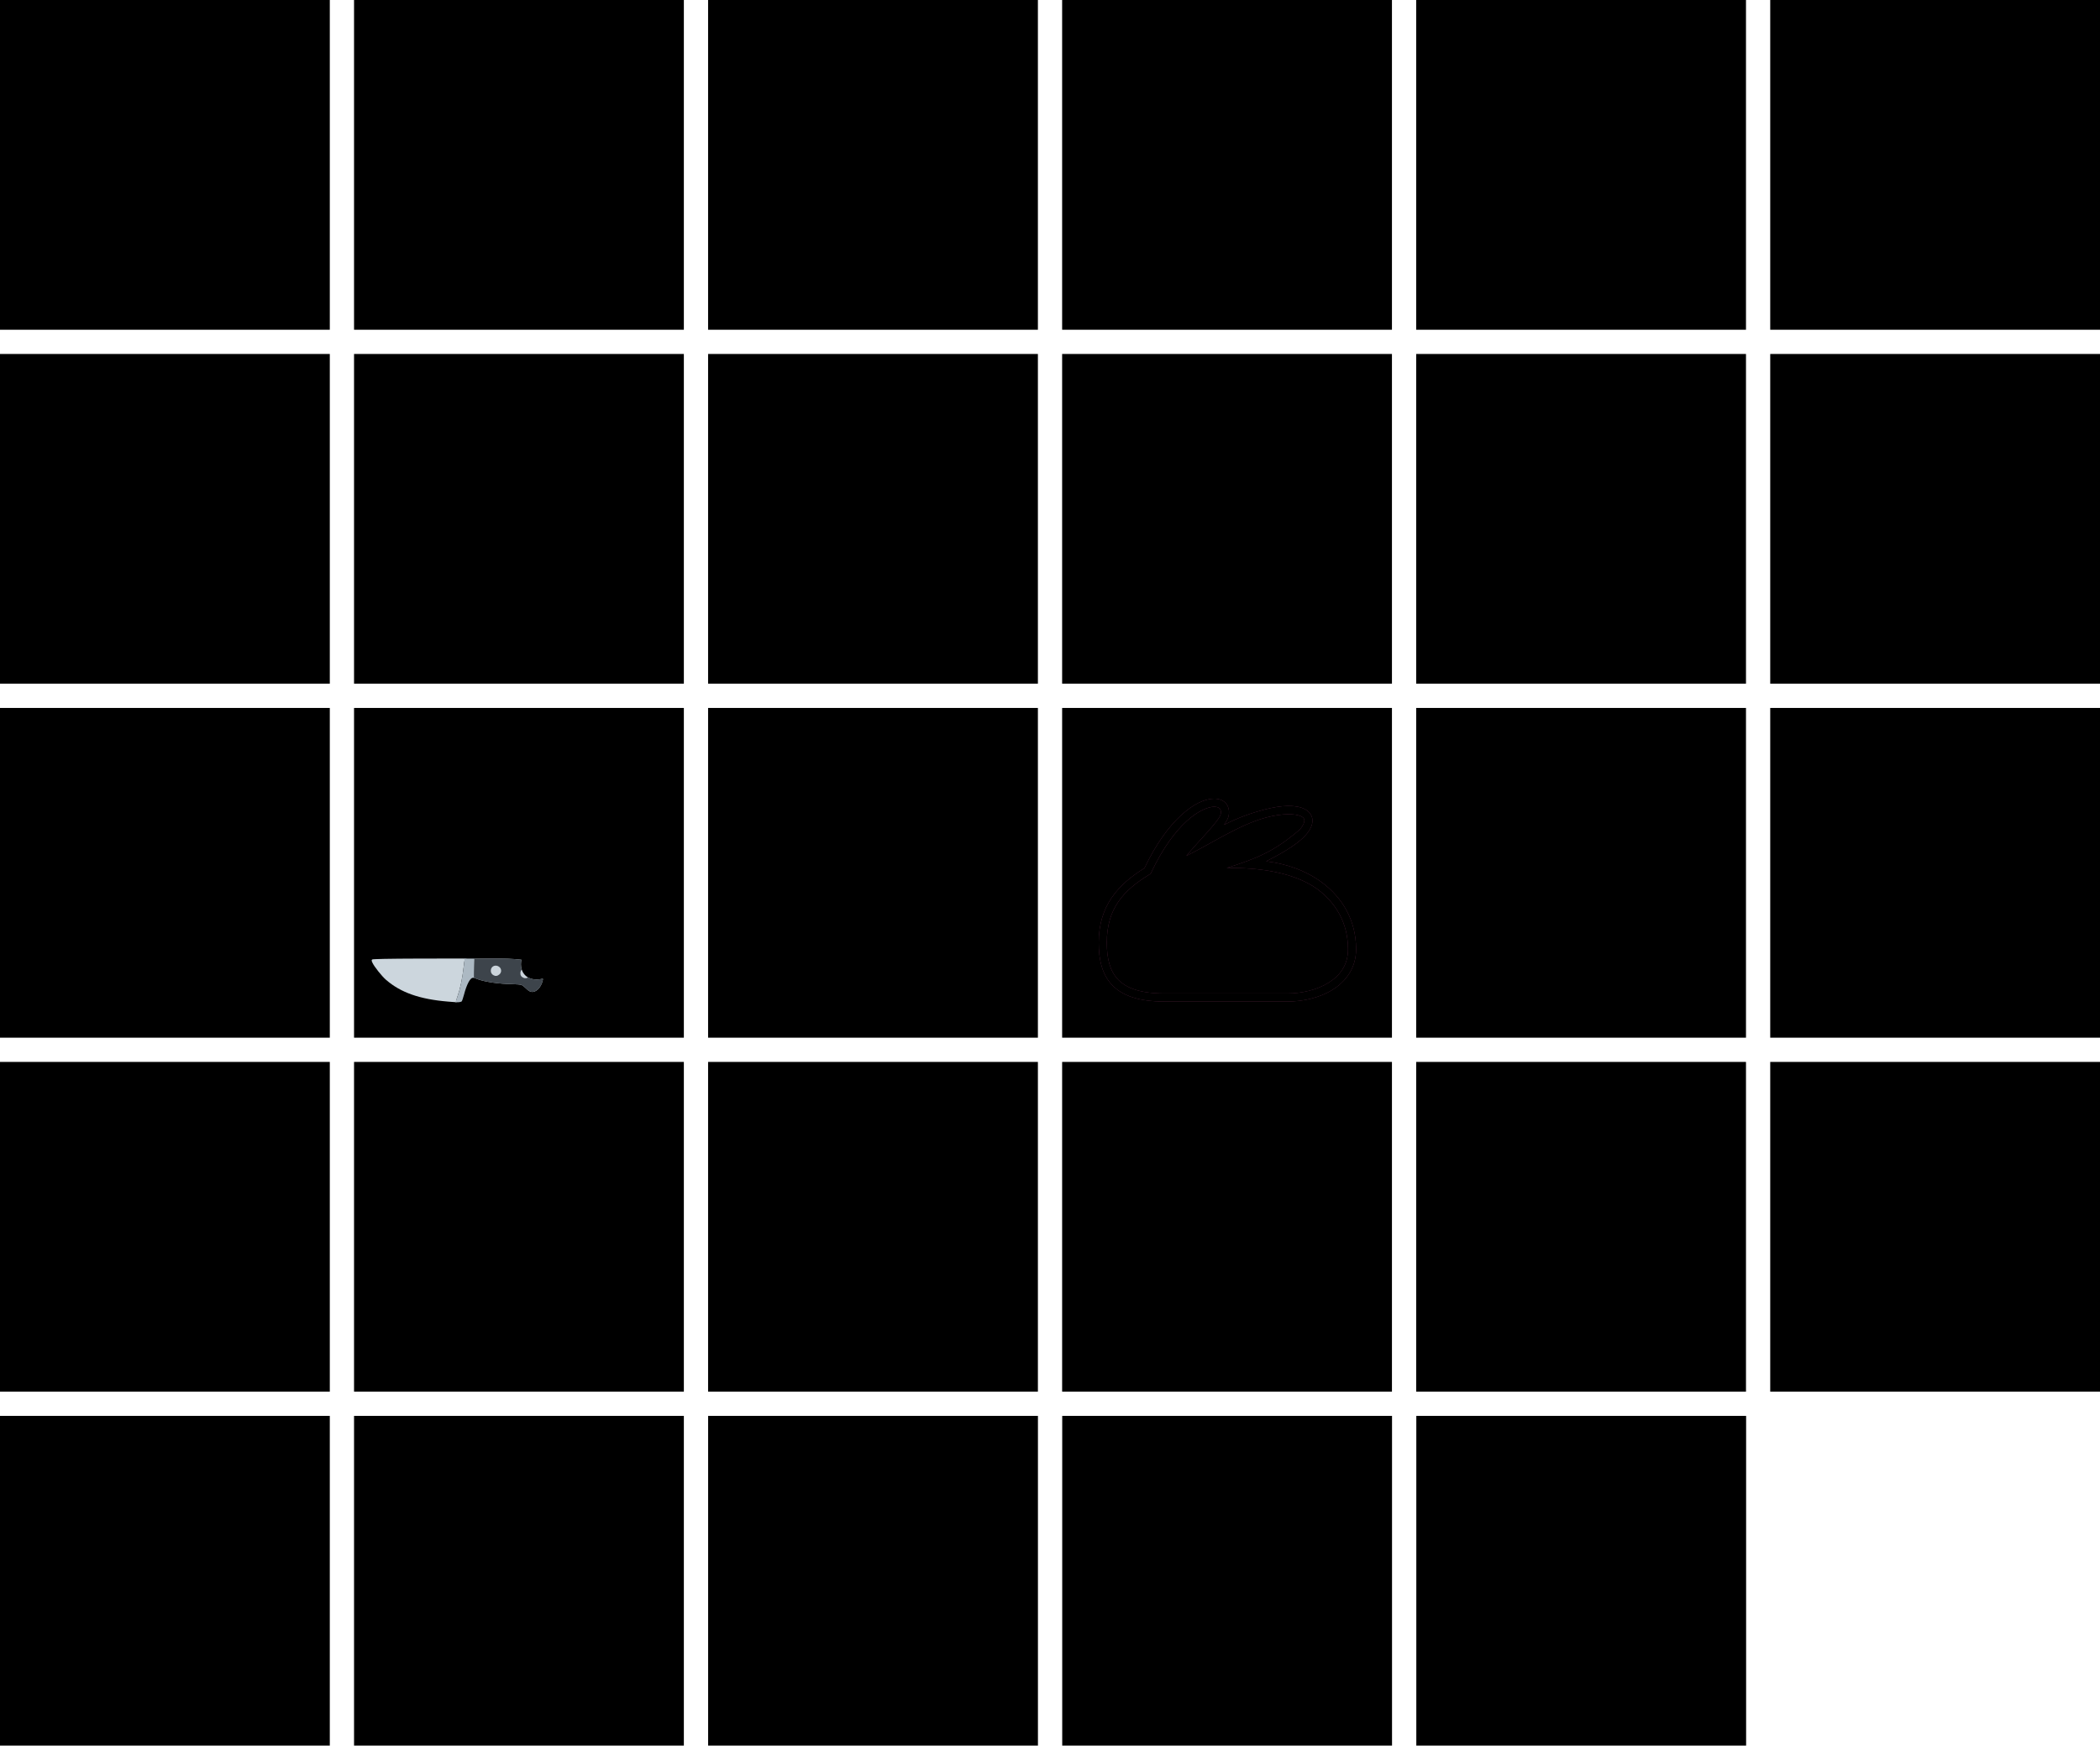 <?xml version="1.0" encoding="UTF-8" standalone="no"?>
<!-- Created with Inkscape (http://www.inkscape.org/) -->

<svg
   width="2076"
   height="1726"
   version="1.1"
   viewBox="0 0 2076 1726"
   id="svg6311"
   sodipodi:docname="emojiset.svg"
   inkscape:version="1.1.2 (0a00cf5339, 2022-02-04)"
   xmlns:inkscape="http://www.inkscape.org/namespaces/inkscape"
   xmlns:sodipodi="http://sodipodi.sourceforge.net/DTD/sodipodi-0.dtd"
   xmlns:xlink="http://www.w3.org/1999/xlink"
   xmlns="http://www.w3.org/2000/svg"
   xmlns:svg="http://www.w3.org/2000/svg">
  <sodipodi:namedview
     id="namedview6313"
     pagecolor="#363636"
     bordercolor="#666666"
     borderopacity="1.0"
     inkscape:pageshadow="2"
     inkscape:pageopacity="0"
     inkscape:pagecheckerboard="0"
     inkscape:document-units="px"
     showgrid="false"
     inkscape:zoom="0.82"
     inkscape:cx="1190.2439"
     inkscape:cy="907.92683"
     inkscape:window-width="1243"
     inkscape:window-height="1006"
     inkscape:window-x="20"
     inkscape:window-y="20"
     inkscape:window-maximized="0"
     inkscape:current-layer="svg6311"
     showborder="true"
     inkscape:showpageshadow="false"
     units="px"
     scale-x="1" />
  <style
     id="style7505">@import url(emojiset.css);</style>
  <defs
     id="defs5900">
    <clipPath
       id="blush-clip-path">
      <path
         d="m 110.46,14.471 c -2.39,0.02 -5.365,1.374 -8.582,4.312 -3.165,2.892 -6.536,7.403 -9.613,13.861 -6.91,4.272 -11.961,9.871 -11.961,19.473 0,4.49 0.884,8.408 3.588,11.186 2.704,2.778 7.062,4.24 13.564,4.24 h 32.244 c 3.947,0 8.324,-0.943 11.82,-3.123 3.496,-2.18 6.098,-5.729 6.098,-10.57 0,-7.608 -3.645,-13.514 -8.859,-17.412 -4.206,-3.144 -9.416,-4.968 -14.666,-5.58 4.943,-2.48 8.608,-4.84 10.41,-6.936 1.115,-1.296 1.743,-2.549 1.705,-3.812 -0.038,-1.263 -0.885,-2.345 -2.041,-2.924 -2.312,-1.158 -5.94,-1.067 -10.619,0.164 -3.073,0.809 -6.653,1.995 -10.447,3.97 0.65,-1.045 1.08,-1.656 1.223,-2.591 0.18,-1.181 -0.091,-2.329 -0.83,-3.119 -0.739,-0.79 -1.838,-1.149 -3.033,-1.139 z"
         color="#000000"
         fill="#ffffff"
         stroke-linecap="square"
         style="-inkscape-stroke:none"
         id="path5885" />
    </clipPath>
    <radialGradient
       id="blush-radial-gradient"
       cx="82.514"
       cy="57.018"
       r="13.891"
       gradientTransform="matrix(1.19,0,0,1.19,-15.712,-10.857)"
       gradientUnits="userSpaceOnUse">
      <stop
         class="blush-stop-1"
         offset="0"
         id="stop5888" />
      <stop
         class="blush-stop-2"
         offset=".265"
         id="stop5890" />
      <stop
         class="blush-stop-3"
         offset=".735"
         id="stop5892" />
      <stop
         class="blush-stop-4"
         offset="1"
         id="stop5894" />
    </radialGradient>
    <clipPath
       id="knife-clip-path">
      <path
         d="m 110.54,35.956 c -4.294,1.002 -6.224,-2.082 -5.112,-5.364 h -37.639 v 11.657 h 42.751 z"
         id="path5897" />
    </clipPath>
    <radialGradient
       id="blush-radial-gradient-2"
       cx="82.514"
       cy="57.018"
       r="13.891"
       gradientTransform="matrix(1.19,0,0,1.19,-59.729,-10.857)"
       gradientUnits="userSpaceOnUse">
      <stop
         class="blush-stop-1"
         offset="0"
         id="stop5888-6" />
      <stop
         class="blush-stop-2"
         offset=".265"
         id="stop5890-1" />
      <stop
         class="blush-stop-3"
         offset=".735"
         id="stop5892-8" />
      <stop
         class="blush-stop-4"
         offset="1"
         id="stop5894-7" />
    </radialGradient>
    <radialGradient
       id="blush-radial-gradient-0"
       cx="82.514"
       cy="57.018"
       r="13.891"
       gradientTransform="matrix(1.188,0.075,-0.074,1.181,-91.297,-16.457)"
       gradientUnits="userSpaceOnUse"
       fx="82.514"
       fy="57.018">
      <stop
         class="blush-stop-1"
         offset="0"
         id="stop5888-9" />
      <stop
         class="blush-stop-2"
         offset=".265"
         id="stop5890-3" />
      <stop
         class="blush-stop-3"
         offset=".735"
         id="stop5892-6" />
      <stop
         class="blush-stop-4"
         offset="1"
         id="stop5894-0" />
    </radialGradient>
    <radialGradient
       inkscape:collect="always"
       xlink:href="#blush-radial-gradient-2"
       id="radialGradient6223"
       gradientUnits="userSpaceOnUse"
       gradientTransform="matrix(1.19,0,0,1.19,-59.729,-10.857)"
       cx="82.514"
       cy="57.018"
       r="13.891" />
    <radialGradient
       inkscape:collect="always"
       xlink:href="#blush-radial-gradient-0"
       id="radialGradient6225"
       gradientUnits="userSpaceOnUse"
       gradientTransform="matrix(1.188,0.075,-0.074,1.181,-91.297,-16.457)"
       cx="82.514"
       cy="57.018"
       fx="82.514"
       fy="57.018"
       r="13.891" />
    <radialGradient
       id="blush-radial-gradient-2-2"
       cx="82.514"
       cy="57.018"
       r="13.891"
       gradientTransform="matrix(1.19,0,0,1.19,-59.729,-10.857)"
       gradientUnits="userSpaceOnUse">
      <stop
         class="blush-stop-1"
         offset="0"
         id="stop5888-6-6" />
      <stop
         class="blush-stop-2"
         offset=".265"
         id="stop5890-1-1" />
      <stop
         class="blush-stop-3"
         offset=".735"
         id="stop5892-8-8" />
      <stop
         class="blush-stop-4"
         offset="1"
         id="stop5894-7-7" />
    </radialGradient>
    <radialGradient
       id="blush-radial-gradient-0-9"
       cx="82.514"
       cy="57.018"
       r="13.891"
       gradientTransform="matrix(1.188,0.075,-0.074,1.181,-91.297,-16.457)"
       gradientUnits="userSpaceOnUse"
       fx="82.514"
       fy="57.018">
      <stop
         class="blush-stop-1"
         offset="0"
         id="stop5888-9-2" />
      <stop
         class="blush-stop-2"
         offset=".265"
         id="stop5890-3-0" />
      <stop
         class="blush-stop-3"
         offset=".735"
         id="stop5892-6-2" />
      <stop
         class="blush-stop-4"
         offset="1"
         id="stop5894-0-3" />
    </radialGradient>
    <radialGradient
       id="radialGradient1629"
       cx="82.514"
       cy="57.018"
       r="13.891"
       gradientTransform="matrix(1.19,0,0,1.19,-59.729,-10.857)"
       gradientUnits="userSpaceOnUse">
      <stop
         class="blush-stop-1"
         offset="0"
         id="stop1621" />
      <stop
         class="blush-stop-2"
         offset=".265"
         id="stop1623" />
      <stop
         class="blush-stop-3"
         offset=".735"
         id="stop1625" />
      <stop
         class="blush-stop-4"
         offset="1"
         id="stop1627" />
    </radialGradient>
    <radialGradient
       id="radialGradient1639"
       cx="82.514"
       cy="57.018"
       r="13.891"
       gradientTransform="matrix(1.188,0.075,-0.074,1.181,-91.297,-16.457)"
       gradientUnits="userSpaceOnUse"
       fx="82.514"
       fy="57.018">
      <stop
         class="blush-stop-1"
         offset="0"
         id="stop1631" />
      <stop
         class="blush-stop-2"
         offset=".265"
         id="stop1633" />
      <stop
         class="blush-stop-3"
         offset=".735"
         id="stop1635" />
      <stop
         class="blush-stop-4"
         offset="1"
         id="stop1637" />
    </radialGradient>
    <radialGradient
       id="blush-radial-gradient-2-1"
       cx="82.514"
       cy="57.018"
       r="13.891"
       gradientTransform="matrix(1.19,0,0,1.19,-59.729,-10.857)"
       gradientUnits="userSpaceOnUse">
      <stop
         class="blush-stop-1"
         offset="0"
         id="stop5888-6-2" />
      <stop
         class="blush-stop-2"
         offset=".265"
         id="stop5890-1-9" />
      <stop
         class="blush-stop-3"
         offset=".735"
         id="stop5892-8-3" />
      <stop
         class="blush-stop-4"
         offset="1"
         id="stop5894-7-1" />
    </radialGradient>
    <radialGradient
       id="blush-radial-gradient-0-94"
       cx="82.514"
       cy="57.018"
       r="13.891"
       gradientTransform="matrix(1.188,0.075,-0.074,1.181,-91.297,-16.457)"
       gradientUnits="userSpaceOnUse"
       fx="82.514"
       fy="57.018">
      <stop
         class="blush-stop-1"
         offset="0"
         id="stop5888-9-7" />
      <stop
         class="blush-stop-2"
         offset=".265"
         id="stop5890-3-8" />
      <stop
         class="blush-stop-3"
         offset=".735"
         id="stop5892-6-4" />
      <stop
         class="blush-stop-4"
         offset="1"
         id="stop5894-0-5" />
    </radialGradient>
    <radialGradient
       id="radialGradient1955"
       cx="82.514"
       cy="57.018"
       r="13.891"
       gradientTransform="matrix(1.19,0,0,1.19,-59.729,-10.857)"
       gradientUnits="userSpaceOnUse">
      <stop
         class="blush-stop-1"
         offset="0"
         id="stop1947" />
      <stop
         class="blush-stop-2"
         offset=".265"
         id="stop1949" />
      <stop
         class="blush-stop-3"
         offset=".735"
         id="stop1951" />
      <stop
         class="blush-stop-4"
         offset="1"
         id="stop1953" />
    </radialGradient>
    <radialGradient
       id="radialGradient1965"
       cx="82.514"
       cy="57.018"
       r="13.891"
       gradientTransform="matrix(1.188,0.075,-0.074,1.181,-91.297,-16.457)"
       gradientUnits="userSpaceOnUse"
       fx="82.514"
       fy="57.018">
      <stop
         class="blush-stop-1"
         offset="0"
         id="stop1957" />
      <stop
         class="blush-stop-2"
         offset=".265"
         id="stop1959" />
      <stop
         class="blush-stop-3"
         offset=".735"
         id="stop1961" />
      <stop
         class="blush-stop-4"
         offset="1"
         id="stop1963" />
    </radialGradient>
  </defs>
  <g
     id="bunne"
     transform="matrix(3.78,0,0,3.78,35,35)"
     style="stroke-width:0.265">
    <desc
       id="desc5902">name = &quot;blush&quot;
type = &quot;static&quot;</desc>
    <rect
       id="background"
       class="background"
       width="86.254"
       height="86.254"
       x="-9.26"
       y="-9.26"
       style="stroke-width:0.265" />
    <a
       id="skin"
       style="stroke-width:0.265">
      <path
         class="body-fill-inner"
         d="m 30.156,16.486 c -2.995,0.365 -5.453,2.38 -7.573,4.385 -3.772,3.743 -6.5,8.386 -8.767,13.154 -4.023,2.439 -7.894,5.58 -9.866,9.967 -1.79,3.945 -2.005,8.473 -1.221,12.69 0.529,2.879 2.245,5.602 4.904,6.942 4.004,2.103 8.662,1.929 13.053,1.919 9.976,-0.014 19.952,0.028 29.928,-0.021 4.315,-0.203 8.828,-1.444 12.012,-4.502 2.205,-2.091 3.239,-5.211 2.965,-8.212 -0.185,-5.315 -2.787,-10.425 -6.854,-13.826 -4.418,-3.791 -10.163,-5.703 -15.894,-6.272 -1.784,-0.233 -3.568,-0.467 -5.352,-0.7 4.476,-2.401 9.193,-4.423 13.311,-7.436 1.384,-1.075 2.903,-2.296 3.375,-4.058 0.248,-1.192 -1.162,-1.772 -2.106,-1.946 -3.247,-0.593 -6.534,0.296 -9.647,1.173 -3.732,1.038 -7.237,2.708 -10.665,4.483 -1.366,0.682 -2.732,1.365 -4.098,2.047 1.503,-2.467 3.107,-4.878 4.547,-7.381 0.427,-0.89 0.085,-2.243 -1.037,-2.352 -0.332,-0.072 -0.675,-0.077 -1.013,-0.054 z"
         color="#000000"
         stroke-linecap="square"
         style="stroke-width:0.07;-inkscape-stroke:none"
         id="path5904" />
      <g
         id="g3672"
         style="stroke-width:0.265"
         transform="translate(5.92804e-5,-7.672804e-5)">
        <path
           id="blush-9"
           style="opacity:0.29;fill:url(#blush-radial-gradient-2);stroke-width:0.07;stop-color:#000000"
           d="m 55.033,57.018 c 0,4.566 -0.757,7.482 -3.749,10.474 l -25.53,0.052 c -2.992,-2.992 -3.793,-5.959 -3.793,-10.526 0,-9.133 7.403,-16.536 16.536,-16.536 9.133,0 16.536,7.403 16.536,16.536 z"
           sodipodi:nodetypes="sccsss" />
        <path
           id="blush-6"
           style="opacity:0.29;fill:url(#blush-radial-gradient-0);stroke-width:0.07;stop-color:#000000"
           d="m 3.541,40.615 c -3.519,6.97 -5.116,25.1 10.769,26.798 9.132,-7.7e-5 4.739,-1.263 4.739,-10.395 -8e-5,-9.132 -6.376,-16.403 -15.509,-16.403 z"
           sodipodi:nodetypes="cccc" />
      </g>
    </a>
    <g
       id="eyes"
       class="eyes-fill"
       transform="translate(-80)"
       style="stroke-width:0.265">
      <circle
         cx="93.097"
         cy="49.345"
         r="3.307"
         stop-color="#000000"
         id="circle5912"
         style="stroke-width:0.07" />
      <circle
         cx="107.91"
         cy="49.345"
         r="3.307"
         stop-color="#000000"
         id="circle5914"
         style="stroke-width:0.07" />
    </g>
    <path
       id="outline"
       class="body-fill"
       d="m 30.461,14.471 c -2.39,0.02 -5.365,1.374 -8.582,4.312 -3.165,2.892 -6.536,7.403 -9.613,13.861 -6.91,4.272 -11.961,9.871 -11.961,19.473 0,4.49 0.884,8.408 3.588,11.186 2.704,2.778 7.062,4.24 13.564,4.24 h 32.244 c 3.947,0 8.324,-0.943 11.82,-3.123 3.496,-2.18 6.098,-5.729 6.098,-10.57 0,-7.608 -3.645,-13.514 -8.859,-17.412 -4.206,-3.144 -9.416,-4.968 -14.666,-5.58 4.943,-2.48 8.608,-4.84 10.41,-6.936 1.115,-1.296 1.743,-2.549 1.705,-3.812 -0.038,-1.263 -0.885,-2.345 -2.041,-2.924 -2.312,-1.158 -5.94,-1.067 -10.619,0.164 -3.073,0.809 -6.653,1.995 -10.447,3.971 0.65,-1.045 1.08,-1.656 1.223,-2.592 0.18,-1.181 -0.091,-2.329 -0.83,-3.119 -0.739,-0.79 -1.838,-1.149 -3.033,-1.139 z m 0.018,2.117 c 0.776,-0.006 1.224,0.208 1.469,0.469 0.244,0.261 0.392,0.64 0.283,1.352 -0.208,1.694 -5.844,7.167 -9.012,11.039 6.964,-3.462 13.766,-8.124 20.869,-10.051 4.412,-1.161 7.759,-1.006 9.133,-0.318 0.687,0.344 0.859,0.631 0.873,1.096 0.014,0.465 -0.275,1.3 -1.193,2.367 -6.673,5.731 -11.073,7.514 -19.152,10.066 8.425,-0.152 17.674,1.124 23.744,5.525 4.781,3.574 8.01,8.775 8.01,15.717 0,4.107 -2.053,6.876 -5.1,8.775 -3.046,1.9 -7.099,2.801 -10.701,2.801 h -32.244 c -6.188,0 -9.877,-1.37 -12.047,-3.6 -2.17,-2.229 -2.988,-5.495 -2.988,-9.709 0,-9.004 4.435,-13.73 11.197,-17.848 l 0.271,-0.164 0.135,-0.289 c 3.021,-6.426 6.317,-10.763 9.281,-13.471 2.964,-2.708 5.62,-3.745 7.172,-3.758 z"
       color="#000000"
       stroke-linecap="square"
       style="stroke-width:0.07;-inkscape-stroke:none" />
  </g>
  <g
     id="bunnepile"
     transform="matrix(3.78,0,0,3.78,385,35)"
     style="stroke-width:0.265">
    <desc
       id="desc31066">name = &quot;pile&quot;
type = &quot;static&quot;</desc>
    <use
       xlink:href="#background"
       x="0"
       y="0"
       id="use10192"
       width="100%"
       height="100%"
       style="stroke-width:0.265" />
    <g
       transform="matrix(1,0,0,0.891,0,7.715)"
       id="g5927"
       style="stroke-width:0.265">
      <use
         width="100%"
         height="100%"
         display="inline"
         stroke-width="0.28"
         xlink:href="#skin"
         id="use5919"
         x="0"
         y="0" />
      <use
         width="100%"
         height="100%"
         display="inline"
         stroke-width="0.294"
         xlink:href="#uwu-mouth"
         id="use5921"
         x="0"
         y="0" />
      <use
         width="100%"
         height="100%"
         display="inline"
         stroke-width="0.294"
         xlink:href="#eyes"
         id="use5923"
         x="0"
         y="0" />
      <use
         width="100%"
         height="100%"
         display="inline"
         stroke-width="0.28"
         xlink:href="#outline"
         id="use5925"
         x="0"
         y="0" />
    </g>
    <g
       stroke-width="0.294"
       id="g5937">
      <use
         transform="matrix(0.911,0.105,-0.11,0.874,17.237,-16.495)"
         width="100%"
         height="100%"
         display="inline"
         xlink:href="#skin"
         id="use5929"
         x="0"
         y="0"
         style="stroke-width:0.078" />
      <use
         transform="matrix(0.911,0.105,-0.11,0.874,17.237,-16.495)"
         width="100%"
         height="100%"
         display="inline"
         xlink:href="#outline"
         id="use5931"
         x="0"
         y="0"
         style="stroke-width:0.078" />
      <use
         transform="matrix(0.911,0.105,-0.11,0.874,17.237,-16.495)"
         width="100%"
         height="100%"
         display="inline"
         xlink:href="#uwu-eyes"
         id="use5933"
         x="0"
         y="0"
         style="stroke-width:0.078" />
      <use
         transform="matrix(0.911,0.105,-0.11,0.874,17.237,-16.495)"
         width="100%"
         height="100%"
         display="inline"
         xlink:href="#uwu-mouth"
         id="use5935"
         x="0"
         y="0"
         style="stroke-width:0.078" />
    </g>
  </g>
  <g
     id="bunnepilesleep"
     transform="matrix(3.78,0,0,3.78,735,35)"
     style="stroke-width:0.265">
    <desc
       id="desc31068">name = &quot;pilesleep&quot;
type = &quot;static&quot;</desc>
    <use
       xlink:href="#background"
       id="use10775"
       x="0"
       y="0"
       width="100%"
       height="100%"
       style="stroke-width:0.265" />
    <g
       transform="matrix(1,0,0,0.891,0,-10.109)"
       id="g5948"
       style="stroke-width:0.265">
      <use
         transform="translate(0,20)"
         width="100%"
         height="100%"
         display="inline"
         stroke-width="0.28"
         xlink:href="#skin"
         id="use5940"
         x="0"
         y="0" />
      <use
         transform="translate(0,20)"
         width="100%"
         height="100%"
         display="inline"
         stroke-width="0.294"
         xlink:href="#uwu-eyes"
         id="use5942"
         x="0"
         y="0" />
      <use
         transform="translate(0,20)"
         width="100%"
         height="100%"
         display="inline"
         stroke-width="0.294"
         xlink:href="#uwu-mouth"
         id="use5944"
         x="0"
         y="0" />
      <use
         transform="translate(0,20)"
         width="100%"
         height="100%"
         display="inline"
         stroke-width="0.28"
         xlink:href="#outline"
         id="use5946"
         x="0"
         y="0" />
    </g>
    <g
       transform="matrix(0.911,0.105,-0.11,0.874,-12.019,23.815)"
       stroke-width="0.294"
       id="g5958">
      <use
         transform="translate(26.192,-49.282)"
         width="100%"
         height="100%"
         display="inline"
         xlink:href="#skin"
         id="use5950"
         x="0"
         y="0"
         style="stroke-width:0.078" />
      <use
         transform="translate(26.192,-49.282)"
         width="100%"
         height="100%"
         display="inline"
         xlink:href="#outline"
         id="use5952"
         x="0"
         y="0"
         style="stroke-width:0.078" />
      <use
         transform="translate(26.192,-49.282)"
         width="100%"
         height="100%"
         display="inline"
         xlink:href="#uwu-eyes"
         id="use5954"
         x="0"
         y="0"
         style="stroke-width:0.078" />
      <use
         transform="translate(26.192,-49.282)"
         width="100%"
         height="100%"
         display="inline"
         xlink:href="#uwu-mouth"
         id="use5956"
         x="0"
         y="0"
         style="stroke-width:0.078" />
    </g>
    <use
       transform="translate(-2,-4)"
       width="100%"
       height="100%"
       display="inline"
       xlink:href="#sleep-zzz"
       id="use5960"
       x="0"
       y="0"
       style="stroke-width:0.07" />
  </g>
  <g
     id="bunnepileheart"
     transform="matrix(3.78,0,0,3.78,1085,35)"
     style="stroke-width:0.265">
    <desc
       id="desc31070">name = &quot;pileheart&quot;
type = &quot;static&quot;</desc>
    <use
       xlink:href="#background"
       id="use11361"
       x="0"
       y="0"
       width="100%"
       height="100%"
       style="stroke-width:0.265" />
    <g
       transform="matrix(1,0,0,0.891,0,7.715)"
       id="g5972"
       style="stroke-width:0.265">
      <use
         width="100%"
         height="100%"
         display="inline"
         stroke-width="0.28"
         xlink:href="#skin"
         id="use5964"
         x="0"
         y="0" />
      <use
         width="100%"
         height="100%"
         display="inline"
         stroke-width="0.294"
         xlink:href="#uwu-mouth"
         id="use5966"
         x="0"
         y="0" />
      <use
         width="100%"
         height="100%"
         display="inline"
         stroke-width="0.294"
         xlink:href="#eyes"
         id="use5968"
         x="0"
         y="0" />
      <use
         width="100%"
         height="100%"
         display="inline"
         stroke-width="0.28"
         xlink:href="#outline"
         id="use5970"
         x="0"
         y="0" />
    </g>
    <g
       transform="matrix(0.911,0.105,-0.11,0.874,-12.019,23.815)"
       id="g5996"
       style="stroke-width:0.265">
      <use
         transform="translate(26.192,-49.282)"
         width="100%"
         height="100%"
         display="inline"
         stroke-width="0.294"
         xlink:href="#skin"
         id="use5974"
         x="0"
         y="0" />
      <path
         d="m 38.62,7.53 c 2.837,5.207 2.978,6.283 7.62,0.187 3.759,5.278 4.983,6.081 9.022,-0.14"
         display="inline"
         fill="none"
         stroke="#823860"
         stroke-linecap="round"
         stroke-linejoin="round"
         stroke-width="0.623"
         id="path5976" />
      <g
         stroke-width="0.294"
         id="g5994">
        <g
           transform="translate(-53.808,-49.282)"
           display="inline"
           fill="#733054"
           id="g5982"
           style="stroke-width:0.078">
          <circle
             cx="93.097"
             cy="49.345"
             r="3.307"
             stop-color="#000000"
             id="circle5978"
             style="stroke-width:0.021" />
          <circle
             cx="107.91"
             cy="49.345"
             r="3.307"
             stop-color="#000000"
             id="circle5980"
             style="stroke-width:0.021" />
        </g>
        <use
           transform="translate(26.192,-49.282)"
           width="100%"
           height="100%"
           display="inline"
           xlink:href="#outline"
           id="use5984"
           x="0"
           y="0"
           style="stroke-width:0.078" />
        <use
           transform="translate(26.192,-49.282)"
           width="100%"
           height="100%"
           display="inline"
           xlink:href="#skin"
           id="use5986"
           x="0"
           y="0"
           style="stroke-width:0.078" />
        <use
           transform="translate(26.192,-49.282)"
           width="100%"
           height="100%"
           display="inline"
           xlink:href="#uwu-eyes"
           id="use5988"
           x="0"
           y="0"
           style="stroke-width:0.078" />
        <use
           transform="translate(26.192,-49.282)"
           width="100%"
           height="100%"
           display="inline"
           xlink:href="#uwu-mouth"
           id="use5990"
           x="0"
           y="0"
           style="stroke-width:0.078" />
        <use
           transform="translate(26.192,-49.282)"
           width="100%"
           height="100%"
           display="inline"
           xlink:href="#outline"
           id="use5992"
           x="0"
           y="0"
           style="stroke-width:0.078" />
      </g>
    </g>
    <use
       transform="translate(0,-6)"
       width="100%"
       height="100%"
       display="inline"
       xlink:href="#path54210"
       id="use5998"
       x="0"
       y="0"
       style="stroke-width:0.07" />
    <use
       transform="translate(-2,-6)"
       width="100%"
       height="100%"
       display="inline"
       xlink:href="#heart"
       id="use6000"
       x="0"
       y="0"
       style="stroke-width:0.07" />
  </g>
  <g
     id="bunneangry"
     transform="matrix(3.78,0,0,3.78,1435,35)"
     style="stroke-width:0.265">
    <desc
       id="desc31072">name = &quot;angry&quot;
type = &quot;static&quot;</desc>
    <rect
       id="use11957"
       class="background"
       width="86.254"
       height="86.254"
       x="-9.26"
       y="-9.26"
       style="stroke-width:0.265" />
    <a
       id="use6003"
       style="stroke-width:0.265">
      <path
         class="body-fill-inner"
         d="m 30.156,16.486 c -2.995,0.365 -5.453,2.38 -7.573,4.385 -3.772,3.743 -6.5,8.386 -8.767,13.154 -4.023,2.439 -7.894,5.58 -9.866,9.967 -1.79,3.945 -2.005,8.473 -1.221,12.69 0.529,2.879 2.245,5.602 4.904,6.942 4.004,2.103 8.662,1.929 13.053,1.919 9.976,-0.014 19.952,0.028 29.928,-0.021 4.315,-0.203 8.828,-1.444 12.012,-4.502 2.205,-2.091 3.239,-5.211 2.965,-8.212 -0.185,-5.315 -2.787,-10.425 -6.854,-13.826 -4.418,-3.791 -10.163,-5.703 -15.894,-6.272 -1.784,-0.233 -3.568,-0.467 -5.352,-0.7 4.476,-2.401 9.193,-4.423 13.311,-7.436 1.384,-1.075 2.903,-2.296 3.375,-4.058 0.248,-1.192 -1.162,-1.772 -2.106,-1.946 -3.247,-0.593 -6.534,0.296 -9.647,1.173 -3.732,1.038 -7.237,2.708 -10.665,4.483 -1.366,0.682 -2.732,1.365 -4.098,2.047 1.503,-2.467 3.107,-4.878 4.547,-7.381 0.427,-0.89 0.085,-2.243 -1.037,-2.352 -0.332,-0.072 -0.675,-0.077 -1.013,-0.054 z"
         color="#000000"
         stroke-linecap="square"
         style="stroke-width:0.07;-inkscape-stroke:none"
         id="path6213" />
      <g
         id="g6219"
         style="stroke-width:0.265"
         transform="translate(5.92804e-5,-7.672804e-5)">
        <path
           id="path6215"
           style="opacity:0.29;fill:url(#radialGradient6223);stroke-width:0.07;stop-color:#000000"
           d="m 55.033,57.018 c 0,4.566 -0.757,7.482 -3.749,10.474 l -25.53,0.052 c -2.992,-2.992 -3.793,-5.959 -3.793,-10.526 0,-9.133 7.403,-16.536 16.536,-16.536 9.133,0 16.536,7.403 16.536,16.536 z"
           sodipodi:nodetypes="sccsss" />
        <path
           id="path6217"
           style="opacity:0.29;fill:url(#radialGradient6225);stroke-width:0.07;stop-color:#000000"
           d="m 3.541,40.615 c -3.519,6.97 -5.116,25.1 10.769,26.798 9.132,-7.7e-5 4.739,-1.263 4.739,-10.395 -8e-5,-9.132 -6.376,-16.403 -15.509,-16.403 z"
           sodipodi:nodetypes="cccc" />
      </g>
    </a>
    <g
       id="use6005"
       class="eyes-fill"
       transform="translate(-80)"
       style="stroke-width:0.265">
      <circle
         cx="93.097"
         cy="49.345"
         r="3.307"
         stop-color="#000000"
         id="circle6227"
         style="stroke-width:0.07" />
      <circle
         cx="107.91"
         cy="49.345"
         r="3.307"
         stop-color="#000000"
         id="circle6229"
         style="stroke-width:0.07" />
    </g>
    <g
       id="angry-brows"
       class="brows-stroke"
       fill="none"
       stroke-linecap="round"
       stroke-width="0.56"
       style="stroke-width:2.117;stroke-miterlimit:4;stroke-dasharray:none">
      <path
         d="M 16.863,42.414 C 15.011,40.276 12.778,38.583 10.178,37.318"
         id="path6007"
         style="stroke-width:2.117;stroke-miterlimit:4;stroke-dasharray:none" />
      <path
         d="m 24.016,42.554 c 1.964,-2.415 4.238,-3.959 6.825,-4.628"
         id="path6009"
         style="stroke-width:2.117;stroke-miterlimit:4;stroke-dasharray:none" />
    </g>
    <path
       id="use6012"
       class="body-fill"
       d="m 30.461,14.471 c -2.39,0.02 -5.365,1.374 -8.582,4.312 -3.165,2.892 -6.536,7.403 -9.613,13.861 -6.91,4.272 -11.961,9.871 -11.961,19.473 0,4.49 0.884,8.408 3.588,11.186 2.704,2.778 7.062,4.24 13.564,4.24 h 32.244 c 3.947,0 8.324,-0.943 11.82,-3.123 3.496,-2.18 6.098,-5.729 6.098,-10.57 0,-7.608 -3.645,-13.514 -8.859,-17.412 -4.206,-3.144 -9.416,-4.968 -14.666,-5.58 4.943,-2.48 8.608,-4.84 10.41,-6.936 1.115,-1.296 1.743,-2.549 1.705,-3.812 -0.038,-1.263 -0.885,-2.345 -2.041,-2.924 -2.312,-1.158 -5.94,-1.067 -10.619,0.164 -3.073,0.809 -6.653,1.995 -10.447,3.971 0.65,-1.045 1.08,-1.656 1.223,-2.592 0.18,-1.181 -0.091,-2.329 -0.83,-3.119 -0.739,-0.79 -1.838,-1.149 -3.033,-1.139 z m 0.018,2.117 c 0.776,-0.006 1.224,0.208 1.469,0.469 0.244,0.261 0.392,0.64 0.283,1.352 -0.208,1.694 -5.844,7.167 -9.012,11.039 6.964,-3.462 13.766,-8.124 20.869,-10.051 4.412,-1.161 7.759,-1.006 9.133,-0.318 0.687,0.344 0.859,0.631 0.873,1.096 0.014,0.465 -0.275,1.3 -1.193,2.367 -6.673,5.731 -11.073,7.514 -19.152,10.066 8.425,-0.152 17.674,1.124 23.744,5.525 4.781,3.574 8.01,8.775 8.01,15.717 0,4.107 -2.053,6.876 -5.1,8.775 -3.046,1.9 -7.099,2.801 -10.701,2.801 h -32.244 c -6.188,0 -9.877,-1.37 -12.047,-3.6 -2.17,-2.229 -2.988,-5.495 -2.988,-9.709 0,-9.004 4.435,-13.73 11.197,-17.848 l 0.271,-0.164 0.135,-0.289 c 3.021,-6.426 6.317,-10.763 9.281,-13.471 2.964,-2.708 5.62,-3.745 7.172,-3.758 z"
       color="#000000"
       stroke-linecap="square"
       style="stroke-width:0.07;-inkscape-stroke:none" />
  </g>
  <g
     id="bunneaww"
     transform="matrix(3.78,0,0,3.78,1785,35)"
     style="stroke-width:0.265">
    <desc
       id="desc31074">name = &quot;aww&quot;
type = &quot;static&quot;</desc>
    <use
       xlink:href="#background"
       id="use12542"
       x="0"
       y="0"
       width="100%"
       height="100%"
       style="stroke-width:0.265" />
    <use
       width="100%"
       height="100%"
       display="inline"
       xlink:href="#skin"
       id="use6015"
       x="0"
       y="0"
       style="stroke-width:0.07" />
    <use
       width="100%"
       height="100%"
       display="inline"
       xlink:href="#outline"
       id="use6017"
       x="0"
       y="0"
       style="stroke-width:0.07" />
    <g
       id="aww-eyes"
       style="stroke-width:0.265">
      <circle
         class="eyes-fill"
         cx="9.433"
         cy="46.556"
         r="6.777"
         stop-color="#000000"
         style="font-variation-settings:normal;stroke-width:0.07"
         id="circle6019" />
      <g
         transform="translate(1.049)"
         id="g6025"
         style="stroke-width:0.265">
        <path
           class="eyes-fill-inner"
           d="m 6.338,42.028 c -1.719,1.028 -2.609,3.085 -1.785,4.429 0.824,1.345 2.569,1.26 4.463,0.265 1.894,-0.995 2.494,-2.222 1.95,-3.768 -0.543,-1.546 -2.909,-1.954 -4.628,-0.926 z"
           id="path6021"
           style="stroke-width:0.265" />
        <path
           class="eyes-fill-inner"
           d="m 7.161,50.568 c -0.152,0.667 2.16,1.802 3.967,0.76 1.807,-1.042 2.167,-3.317 1.388,-3.636 -0.948,-0.276 -1.523,0.935 -2.545,1.554 -1.022,0.619 -2.499,0.132 -2.81,1.322 z"
           id="path6023"
           style="stroke-width:0.265" />
      </g>
      <g
         transform="translate(19.039)"
         id="g6035"
         style="stroke-width:0.265">
        <circle
           class="eyes-fill"
           cx="9.433"
           cy="46.556"
           r="6.777"
           stop-color="#000000"
           style="font-variation-settings:normal;stroke-width:0.07"
           id="circle6027" />
        <g
           transform="translate(1.049)"
           id="g6033"
           style="stroke-width:0.265">
          <path
             class="eyes-fill-inner"
             d="m 6.338,42.028 c -1.719,1.028 -2.609,3.085 -1.785,4.429 0.824,1.345 2.569,1.26 4.463,0.265 1.894,-0.995 2.494,-2.222 1.95,-3.768 -0.543,-1.546 -2.909,-1.954 -4.628,-0.926 z"
             id="path6029"
             style="stroke-width:0.265" />
          <path
             class="eyes-fill-inner"
             d="m 7.161,50.568 c -0.152,0.667 2.16,1.802 3.967,0.76 1.807,-1.042 2.167,-3.317 1.388,-3.636 -0.948,-0.276 -1.523,0.935 -2.545,1.554 -1.022,0.619 -2.499,0.132 -2.81,1.322 z"
             id="path6031"
             style="stroke-width:0.265" />
        </g>
      </g>
    </g>
  </g>
  <g
     id="bunneawwheart"
     transform="matrix(3.78,0,0,3.78,35,385)"
     style="stroke-width:0.265">
    <desc
       id="desc31076">name = &quot;awwheart&quot;
type = &quot;static&quot;</desc>
    <use
       xlink:href="#background"
       id="use13135"
       x="0"
       y="0"
       width="100%"
       height="100%"
       style="stroke-width:0.265" />
    <use
       width="100%"
       height="100%"
       display="inline"
       xlink:href="#skin"
       id="use6039"
       x="0"
       y="0"
       style="stroke-width:0.07" />
    <use
       width="100%"
       height="100%"
       display="inline"
       xlink:href="#outline"
       id="use6041"
       x="0"
       y="0"
       style="stroke-width:0.07" />
    <use
       width="100%"
       height="100%"
       display="inline"
       xlink:href="#aww-eyes"
       id="use6043"
       x="0"
       y="0"
       style="stroke-width:0.07" />
    <path
       class="body-fill"
       d="m 30.461,14.471 c -2.39,0.02 -5.365,1.374 -8.582,4.312 -3.165,2.892 -6.536,7.403 -9.613,13.861 -6.91,4.272 -11.961,9.871 -11.961,19.473 0,4.49 0.884,8.408 3.588,11.186 2.704,2.778 7.062,4.24 13.564,4.24 h 32.244 c 3.947,0 8.324,-0.943 11.82,-3.123 3.496,-2.18 6.098,-5.729 6.098,-10.57 0,-7.608 -3.645,-13.514 -8.859,-17.412 -4.206,-3.144 -9.416,-4.968 -14.666,-5.58 4.943,-2.48 8.608,-4.84 10.41,-6.936 1.115,-1.296 1.743,-2.549 1.705,-3.812 -0.038,-1.263 -0.885,-2.345 -2.041,-2.924 -2.312,-1.158 -5.94,-1.067 -10.619,0.164 -3.073,0.809 -6.653,1.995 -10.447,3.97 0.65,-1.045 1.08,-1.656 1.223,-2.591 0.18,-1.181 -0.091,-2.329 -0.83,-3.119 -0.739,-0.79 -1.838,-1.149 -3.033,-1.139 z m 0.018,2.117 c 0.776,-0.006 1.224,0.208 1.469,0.469 0.244,0.261 0.392,0.64 0.283,1.352 -0.208,1.694 -5.843,7.167 -9.011,11.039 6.964,-3.462 13.766,-8.123 20.869,-10.05 4.412,-1.161 7.759,-1.006 9.133,-0.318 0.687,0.344 0.859,0.631 0.873,1.096 0.014,0.465 -0.275,1.3 -1.193,2.367 -6.673,5.731 -11.074,7.514 -19.153,10.066 8.425,-0.152 17.674,1.124 23.745,5.526 4.781,3.574 8.01,8.775 8.01,15.717 0,4.107 -2.053,6.876 -5.1,8.775 -3.046,1.9 -7.099,2.801 -10.701,2.801 h -32.244 c -6.188,0 -9.877,-1.37 -12.047,-3.6 -2.17,-2.229 -2.988,-5.495 -2.988,-9.709 0,-9.004 4.435,-13.73 11.197,-17.848 l 0.271,-0.164 0.135,-0.289 c 3.021,-6.426 6.317,-10.763 9.281,-13.471 2.964,-2.708 5.62,-3.745 7.172,-3.758 z"
       color="#000000"
       stroke-linecap="square"
       style="stroke-width:0.07;-inkscape-stroke:none"
       id="path6045" />
    <use
       width="100%"
       height="100%"
       display="inline"
       xlink:href="#path54210"
       id="use6047"
       x="0"
       y="0"
       style="stroke-width:0.07" />
    <use
       width="100%"
       height="100%"
       display="inline"
       xlink:href="#heart"
       id="use6049"
       x="0"
       y="0"
       style="stroke-width:0.07" />
  </g>
  <g
     id="bunnecry"
     transform="matrix(3.78,0,0,3.78,385,385)"
     style="stroke-width:0.265">
    <desc
       id="desc31078">name = &quot;cry&quot;
type = &quot;static&quot;</desc>
    <use
       xlink:href="#background"
       id="use14176"
       x="0"
       y="0"
       width="100%"
       height="100%"
       style="stroke-width:0.265" />
    <use
       width="100%"
       height="100%"
       display="inline"
       xlink:href="#skin"
       id="use6053"
       x="0"
       y="0"
       style="stroke-width:0.07" />
    <use
       width="100%"
       height="100%"
       display="inline"
       xlink:href="#eyes"
       id="use6055"
       x="0"
       y="0"
       style="stroke-width:0.07" />
    <g
       id="tears"
       style="stroke-width:0.265">
      <path
         class="tears-fill"
         d="m 10.26,51.033 c -0.425,0.31 0.674,1.735 0.509,2.159 -1.606,3.858 -2.054,7.457 -2.472,11.188 l 3.851,0.77 c -0.243,-4.99 0.329,-8.585 1.6,-11.613 0.304,-0.758 1.842,-1.196 1.474,-1.734 -0.439,-0.662 -1.527,-0.17 -2.513,-0.295 -1.159,-0.146 -1.919,-0.865 -2.448,-0.475 z"
         id="path6057"
         style="stroke-width:0.265" />
      <path
         class="tears-fill"
         d="m 30.55,51.033 c 0.425,0.31 -0.674,1.735 -0.509,2.159 1.606,3.858 2.203,8.746 2.621,12.477 l -4.131,0.77 c 0.243,-4.99 -0.197,-9.875 -1.468,-12.902 -0.304,-0.758 -1.842,-1.196 -1.474,-1.734 0.439,-0.662 1.527,-0.17 2.513,-0.295 1.159,-0.146 1.919,-0.865 2.448,-0.475 z"
         id="path6059"
         style="stroke-width:0.265" />
    </g>
    <use
       width="100%"
       height="100%"
       display="inline"
       xlink:href="#outline"
       id="use6062"
       x="0"
       y="0"
       style="stroke-width:0.07" />
  </g>
  <g
     id="bunnegoogly"
     transform="matrix(3.78,0,0,3.78,735,385)"
     style="stroke-width:0.265">
    <desc
       id="desc31080">name = &quot;googly&quot;
type = &quot;static&quot;</desc>
    <use
       xlink:href="#background"
       id="use14767"
       x="0"
       y="0"
       width="100%"
       height="100%"
       style="stroke-width:0.265" />
    <use
       width="100%"
       height="100%"
       display="inline"
       xlink:href="#skin"
       id="use6065"
       x="0"
       y="0"
       style="stroke-width:0.07" />
    <use
       width="100%"
       height="100%"
       display="inline"
       xlink:href="#outline"
       id="use6067"
       x="0"
       y="0"
       style="stroke-width:0.07" />
    <g
       id="googly-eyes"
       style="stroke-width:0.265">
      <path
         id="circle38229"
         style="font-variation-settings:normal;stroke:none;"
         class="eyes-fill"
         d="m 12.111,41.854 c -3.056,0.037 -5.994,1.995 -7.126,4.845 -1.299,2.984 -0.446,6.716 2.005,8.856 2.346,2.153 6.041,2.63 8.849,1.117 2.866,-1.428 4.591,-4.74 4.19,-7.908 -0.372,-3.606 -3.535,-6.657 -7.156,-6.884 -0.253,-0.024 -0.508,-0.033 -0.762,-0.026 z" />
      <circle
         class="eyes-fill-inner"
         cx="12.227"
         cy="49.71"
         fill-opacity="0.866"
         stop-color="#000000"
         stroke-linecap="round"
         stroke-linejoin="round"
         stroke-width="0.35"
         style="font-variation-settings:normal;stroke:none;fill-opacity:0.978"
         id="ellipse6069"
         r="6.537" />
      <circle
         class="eyes-fill"
         cx="11.089"
         cy="50.644"
         r="2.887"
         stop-color="#000000"
         id="circle6071"
         style="stroke-width:0.07" />
      <path
         id="circle38862"
         style="font-variation-settings:normal;stroke:none;"
         class="eyes-fill"
         d="m 28.111,42.205 c -3.02,0.038 -5.935,1.947 -7.084,4.754 -1.359,2.996 -0.513,6.789 1.966,8.948 2.344,2.153 6.04,2.626 8.846,1.116 2.831,-1.412 4.555,-4.663 4.201,-7.799 -0.317,-3.619 -3.451,-6.714 -7.073,-6.987 -0.284,-0.028 -0.57,-0.04 -0.856,-0.033 z" />
      <circle
         class="eyes-fill-inner"
         cx="28.227"
         cy="50.061"
         fill-opacity="0.866"
         stop-color="#000000"
         stroke-linecap="round"
         stroke-linejoin="round"
         stroke-width="0.35"
         style="font-variation-settings:normal;stroke:none;fill-opacity:1"
         id="ellipse6073"
         r="6.537" />
      <circle
         class="eyes-fill"
         cx="29.345"
         cy="48.924"
         r="2.887"
         stop-color="#000000"
         id="circle6075"
         style="stroke-width:0.07" />
    </g>
  </g>
  <g
     id="bunnegrumpy"
     transform="matrix(3.78,0,0,3.78,1085,385)"
     style="stroke-width:0.265">
    <desc
       id="desc31082">name = &quot;grumpy&quot;
type = &quot;static&quot;</desc>
    <use
       xlink:href="#background"
       id="use15361"
       x="0"
       y="0"
       width="100%"
       height="100%"
       style="stroke-width:0.265" />
    <use
       width="100%"
       height="100%"
       display="inline"
       xlink:href="#skin"
       id="use6079"
       x="0"
       y="0"
       style="stroke-width:0.07" />
    <use
       width="100%"
       height="100%"
       display="inline"
       xlink:href="#outline"
       id="use6081"
       x="0"
       y="0"
       style="stroke-width:0.07" />
    <use
       width="100%"
       height="100%"
       display="inline"
       stroke-width="0.294"
       xlink:href="#eyes"
       id="use6083"
       x="0"
       y="0" />
    <g
       id="grumpy-brows"
       class="brows-stroke"
       fill="none"
       stroke-linecap="round"
       stroke-linejoin="bevel"
       stroke-width="0.56"
       style="stroke-width:2.117;stroke-miterlimit:4;stroke-dasharray:none">
      <path
         d="m 10.293,40.739 c 2.061,0.245 4.2,0.801 6.611,2.446"
         id="path6085"
         style="stroke-width:2.117;stroke-miterlimit:4;stroke-dasharray:none" />
      <path
         d="m 24.044,43.251 c 1.819,-1.138 3.937,-2.077 6.81,-2.512"
         id="path6087"
         style="stroke-width:2.117;stroke-miterlimit:4;stroke-dasharray:none" />
    </g>
    <path
       id="grumpy-mouth"
       class="mouth-stroke"
       d="m 14.656,59.912 c 2.58,-2.06 5.677,-3.277 11.57,0.066"
       fill="none"
       stroke-linecap="round"
       stroke-linejoin="bevel"
       stroke-width="0.56"
       style="stroke-width:2.117;stroke-miterlimit:4;stroke-dasharray:none" />
  </g>
  <g
     id="bunnehappy"
     transform="matrix(3.78,0,0,3.78,1435,385)"
     style="stroke-width:0.265">
    <desc
       id="desc31084">name = &quot;happy&quot;
type = &quot;static&quot;</desc>
    <use
       xlink:href="#background"
       id="use15957"
       x="0"
       y="0"
       width="100%"
       height="100%"
       style="stroke-width:0.265" />
    <use
       width="100%"
       height="100%"
       display="inline"
       xlink:href="#skin"
       id="use6092"
       x="0"
       y="0"
       style="stroke-width:0.07" />
    <use
       width="100%"
       height="100%"
       display="inline"
       xlink:href="#outline"
       id="use6094"
       x="0"
       y="0"
       style="stroke-width:0.07" />
    <g
       id="happy-eyes"
       class="eyes-stroke"
       style="stroke-width:2.117;stroke-miterlimit:4;stroke-dasharray:none">
      <path
         d="m 7.28,49.829 5.157,-4.991 4.958,4.793"
         fill="none"
         stroke-linecap="round"
         stroke-linejoin="round"
         stroke-width="0.56"
         id="path6096"
         style="stroke-width:2.117;stroke-miterlimit:4;stroke-dasharray:none" />
      <path
         d="m 23.28,49.829 5.157,-4.991 4.958,4.793"
         fill="none"
         stroke-linecap="round"
         stroke-linejoin="round"
         stroke-width="0.56"
         id="path6098"
         style="stroke-width:2.117;stroke-miterlimit:4;stroke-dasharray:none" />
    </g>
  </g>
  <g
     id="bunnehappy-7"
     transform="matrix(3.78,0,0,3.78,35,1785)"
     style="stroke-width:0.265">
    <desc
       id="desc31084-5">name = &quot;wiggle&quot;
type = &quot;animation&quot;</desc>
    <g
       id="g2131">
      <desc
         id="desc2144">type = &quot;frame&quot;
delay = 80
position = 1</desc>
      <use
         xlink:href="#background"
         id="use15957-9"
         x="0"
         y="0"
         width="100%"
         height="100%"
         style="stroke-width:0.265" />
      <use
         width="100%"
         height="100%"
         display="inline"
         xlink:href="#skin"
         id="use6092-2"
         x="0"
         y="0"
         style="stroke-width:0.07" />
      <use
         width="100%"
         height="100%"
         display="inline"
         xlink:href="#outline"
         id="use6094-2"
         x="0"
         y="0"
         style="stroke-width:0.07" />
      <use
         width="100%"
         height="100%"
         display="inline"
         xlink:href="#happy-eyes"
         id="use6094-22"
         x="0"
         y="0" />
      <g
         id="g1929">
        <path
           class="body-fill-inner"
           d="m 55.283,36.874 c 2.776,-0.839 6.984,-3.859 9.416,-1.534 2.356,2.296 0.461,5.812 -2.422,8.255 z"
           id="path6293-3"
           style="stroke-width:0.265" />
        <path
           class="body-stroke"
           d="m 56.044,35.31 c 2.776,-0.839 6.146,-2.067 8.578,0.258 2.356,2.296 1.78,5.88 -1.103,8.323"
           fill="none"
           stroke-width="0.56"
           id="path6295-6"
           style="stroke-width:2.117;stroke-miterlimit:4;stroke-dasharray:none" />
      </g>
    </g>
    <g
       id="g2142">
      <desc
         id="desc2146">type = &quot;frame&quot;
delay = 80
position = 2</desc>
      <use
         xlink:href="#background"
         id="use15957-9-0"
         x="0"
         y="0"
         width="100%"
         height="100%"
         style="stroke-width:0.265"
         transform="translate(92.604)" />
      <use
         width="100%"
         height="100%"
         display="inline"
         xlink:href="#skin"
         id="use6092-2-3"
         x="0"
         y="0"
         style="stroke-width:0.07"
         transform="translate(92.604)" />
      <use
         width="100%"
         height="100%"
         display="inline"
         xlink:href="#outline"
         id="use6094-2-6"
         x="0"
         y="0"
         style="stroke-width:0.07"
         transform="translate(92.604)" />
      <use
         width="100%"
         height="100%"
         display="inline"
         xlink:href="#happy-eyes"
         x="0"
         y="0"
         id="use7722"
         transform="translate(92.604)" />
      <g
         id="g1929-3"
         style="stroke-width:0.265"
         transform="rotate(-14.998,95.663,-300.023)">
        <path
           class="body-fill-inner"
           d="m 55.283,36.874 c 2.776,-0.839 6.984,-3.859 9.416,-1.534 2.356,2.296 0.461,5.812 -2.422,8.255 z"
           id="path6293-3-2"
           style="stroke-width:0.265" />
        <path
           class="body-stroke"
           d="m 56.044,35.31 c 2.776,-0.839 6.146,-2.067 8.578,0.258 2.356,2.296 1.78,5.88 -1.103,8.323"
           fill="none"
           stroke-width="0.56"
           id="path6295-6-0"
           style="stroke-width:2.117;stroke-miterlimit:4;stroke-dasharray:none" />
      </g>
    </g>
    <g
       id="g3404"
       transform="translate(185.207)">
      <desc
         id="desc3384">type = &quot;frame&quot;
delay = 80
position = 3</desc>
      <use
         xlink:href="#background"
         id="use3386"
         x="0"
         y="0"
         width="100%"
         height="100%"
         style="stroke-width:0.265" />
      <use
         width="100%"
         height="100%"
         display="inline"
         xlink:href="#skin"
         id="use3388"
         x="0"
         y="0"
         style="stroke-width:0.07" />
      <use
         width="100%"
         height="100%"
         display="inline"
         xlink:href="#outline"
         id="use3390"
         x="0"
         y="0"
         style="stroke-width:0.07" />
      <use
         width="100%"
         height="100%"
         display="inline"
         xlink:href="#happy-eyes"
         id="use7732"
         x="0"
         y="0" />
      <g
         id="g3402"
         transform="rotate(3.389,22.821,70.852)">
        <path
           class="body-fill-inner"
           d="m 55.283,36.874 c 2.776,-0.839 6.984,-3.859 9.416,-1.534 2.356,2.296 0.461,5.812 -2.422,8.255 z"
           id="path3398"
           style="stroke-width:0.265" />
        <path
           class="body-stroke"
           d="m 56.044,35.31 c 2.776,-0.839 6.146,-2.067 8.578,0.258 2.356,2.296 1.78,5.88 -1.103,8.323"
           fill="none"
           stroke-width="0.56"
           id="path3400"
           style="stroke-width:2.117;stroke-miterlimit:4;stroke-dasharray:none" />
      </g>
    </g>
  </g>
  <g
     id="bunneheart"
     transform="matrix(3.78,0,0,3.78,1785,385)"
     style="stroke-width:0.265">
    <desc
       id="desc31086">name = &quot;heart&quot;
type = &quot;static&quot;</desc>
    <use
       xlink:href="#background"
       id="use16553"
       x="0"
       y="0"
       width="100%"
       height="100%"
       style="stroke-width:0.265" />
    <use
       width="100%"
       height="100%"
       display="inline"
       xlink:href="#skin"
       id="use6102"
       x="0"
       y="0"
       style="stroke-width:0.07" />
    <use
       width="100%"
       height="100%"
       display="inline"
       xlink:href="#outline"
       id="use6104"
       x="0"
       y="0"
       style="stroke-width:0.07" />
    <use
       width="100%"
       height="100%"
       display="inline"
       xlink:href="#happy-eyes"
       id="use6106"
       x="0"
       y="0"
       style="stroke-width:0.07" />
    <path
       id="heart"
       class="special-fill-inner"
       transform="scale(0.265)"
       d="M 20.488,24.008 C 6.519,24.008 0,33.832 0,46.996 c 0,23.465 18.578,24.211 40.229,45.477 21.65,-21.266 40.23,-22.011 40.23,-45.477 0,-13.164 -6.521,-22.988 -20.49,-22.988 -6.69,0 -11.764,2.225 -19.74,9.244 -7.976,-7.019 -13.051,-9.244 -19.74,-9.244 z"
       style="stroke-width:0.265" />
  </g>
  <g
     id="bunneidle"
     transform="matrix(3.78,0,0,3.78,35,735)"
     style="stroke-width:0.265">
    <desc
       id="desc31375">name = &quot;idle&quot;
type = &quot;static&quot;</desc>
    <use
       xlink:href="#background"
       id="use17150"
       x="0"
       y="0"
       width="100%"
       height="100%"
       style="stroke-width:0.265" />
    <use
       width="100%"
       height="100%"
       display="inline"
       xlink:href="#skin"
       id="use6110"
       x="0"
       y="0"
       style="stroke-width:0.07" />
    <g
       id="idle-eyes"
       class="eyes-stroke"
       style="stroke-width:2.117;stroke-miterlimit:4;stroke-dasharray:none;stroke-linecap:round;stroke-linejoin:round">
      <path
         d="m 9.099,49.796 h 7.173"
         fill="none"
         stroke-linecap="round"
         stroke-width="0.56"
         id="path6112"
         style="stroke-width:2.117;stroke-miterlimit:4;stroke-dasharray:none;stroke-linecap:round;stroke-linejoin:round" />
      <path
         d="m 24.606,49.796 h 7.173"
         fill="none"
         stroke-linecap="round"
         stroke-width="0.56"
         id="path6114"
         style="stroke-width:2.117;stroke-miterlimit:4;stroke-dasharray:none;stroke-linecap:round;stroke-linejoin:round" />
    </g>
    <use
       width="100%"
       height="100%"
       display="inline"
       xlink:href="#outline"
       id="use6117"
       x="0"
       y="0"
       style="stroke-width:0.07" />
  </g>
  <g
     id="bunneknife"
     transform="matrix(3.78,0,0,3.78,385,735)"
     style="stroke-width:0.265">
    <desc
       id="desc31377">name = &quot;knife&quot;
type = &quot;static&quot;</desc>
    <use
       xlink:href="#background"
       id="use17750"
       x="0"
       y="0"
       width="100%"
       height="100%"
       style="stroke-width:0.265" />
    <use
       width="100%"
       height="100%"
       display="inline"
       xlink:href="#skin"
       id="use6120"
       x="0"
       y="0"
       style="stroke-width:0.07" />
    <use
       width="100%"
       height="100%"
       display="inline"
       stroke-width="0.294"
       xlink:href="#eyes"
       id="use6122"
       x="0"
       y="0" />
    <g
       id="knife-brows"
       class="brows-stroke"
       transform="translate(1.118e-4,4.255)"
       fill="none"
       stroke-linecap="round"
       stroke-width="0.56"
       style="stroke-width:2.117;stroke-miterlimit:4;stroke-dasharray:none">
      <path
         d="M 16.863,42.414 C 15.011,40.276 12.778,38.583 10.178,37.318"
         id="path6124"
         style="stroke-width:2.117;stroke-miterlimit:4;stroke-dasharray:none" />
      <path
         d="m 24.016,42.554 c 1.964,-2.415 4.238,-3.959 6.825,-4.628"
         id="path6126"
         style="stroke-width:2.117;stroke-miterlimit:4;stroke-dasharray:none" />
    </g>
    <use
       width="100%"
       height="100%"
       display="inline"
       xlink:href="#outline"
       id="use6129"
       x="0"
       y="0"
       style="stroke-width:0.07" />
    <g
       id="knife"
       transform="matrix(1.058,0,0,1.06,-4.649,-25.272)"
       style="stroke-width:0.265">
      <g
         transform="translate(-68.22,45.967)"
         clip-path="url(#knife-clip-path)"
         stroke-width="0.25"
         id="g6141">
        <g
           transform="translate(0,-20)"
           stroke-width="0.25"
           id="g6139">
          <path
             d="m 71.766,56.233 c 3.636,3.151 8.333,4.795 15.35,5.374 1.385,0.114 2.366,0.184 2.18,0.155 -0.324,-0.051 -0.32,-0.104 0.087,-1.264 0.765,-2.178 1.252,-4.511 1.619,-7.742 0.178,-1.571 0.226,-1.735 0.506,-1.743 1.511,-0.044 -2.231,-0.052 -11.709,-0.024 -7.238,0.021 -11.305,0.1 -11.452,0.222 -0.187,0.155 -0.174,0.306 0.07,0.825 0.459,0.977 2.313,3.301 3.348,4.199 z"
             fill="#ccd6dd"
             id="path6131"
             style="stroke-width:0.066" />
          <path
             d="m 89.462,61.769 c 0.363,0.011 0.891,-0.108 0.996,-0.195 0.105,-0.087 0.365,-0.83 0.578,-1.651 0.651,-2.513 1.548,-4.243 2.222,-4.18 0.196,0.018 0.339,-0.018 0.276,-0.095 -0.079,-1.577 0.122,-3.058 0.099,-4.652 -0.868,0.011 -1.591,-0.012 -2.419,-0.019 l -0.213,1.788 c -0.384,3.225 -0.854,5.556 -1.622,7.745 l -0.459,1.242 z"
             fill="#acb9c3"
             id="path6133"
             style="stroke-width:0.066" />
          <path
             d="m 94.434,56.083 c 1.961,0.687 5.247,1.156 8.477,1.209 1.041,0.017 2.096,0.111 2.344,0.209 0.248,0.098 0.77,0.497 1.16,0.888 0.85,0.852 1.434,1.021 2.244,0.65 1.478,-0.676 2.353,-3.093 1.833,-5.063 -0.458,-1.735 -1.495,-2.292 -4.987,-2.679 -2.566,-0.284 -4.279,-0.346 -8.835,-0.318 l -3.038,0.019 -0.056,1.063 c -0.072,1.367 -0.113,3.613 -0.067,3.668 0.02,0.024 0.436,0.183 0.925,0.355 z"
             fill="#cbd4db"
             id="path6135"
             style="stroke-width:0.066" />
          <path
             d="m 94.434,56.083 c 1.961,0.687 5.247,1.156 8.477,1.209 1.041,0.017 2.096,0.111 2.344,0.209 0.248,0.098 0.77,0.497 1.16,0.888 0.85,0.852 1.434,1.021 2.244,0.65 1.478,-0.676 2.353,-3.093 1.833,-5.063 -0.458,-1.735 -1.495,-2.292 -4.987,-2.679 -2.566,-0.284 -4.279,-0.346 -8.835,-0.318 l -3.038,0.019 -0.056,1.063 c -0.072,1.367 -0.113,3.613 -0.067,3.668 0.02,0.024 0.436,0.183 0.925,0.355 z m 3.234,-2.196 c 0.053,-0.896 0.937,-1.408 1.784,-1.034 0.872,0.385 1.041,1.464 0.323,2.059 -0.487,0.404 -0.887,0.465 -1.393,0.213 -0.501,-0.25 -0.748,-0.678 -0.715,-1.238 z m 7.316,0.579 c 0.149,-1.587 2.504,-1.518 2.545,0.074 0.022,0.861 -0.932,1.537 -1.723,1.22 -0.608,-0.244 -0.88,-0.672 -0.822,-1.294 z"
             fill="#3d444b"
             id="path6137"
             style="stroke-width:0.066" />
        </g>
      </g>
      <path
         class="body-stroke"
         d="m 40.561,72.4 c -6.521,4.434 -3.949,13.034 4.675,8.368"
         fill="none"
         stroke-linecap="round"
         stroke-linejoin="round"
         stroke-width="0.529"
         id="path6143"
         style="stroke-width:1.998;stroke-miterlimit:4;stroke-dasharray:none" />
    </g>
  </g>
  <g
     id="bunneowo"
     transform="matrix(3.78,0,0,3.78,735,735)"
     style="stroke-width:0.265">
    <desc
       id="desc31379">name = &quot;owo&quot;
type = &quot;static&quot;</desc>
    <use
       xlink:href="#background"
       id="use18361"
       x="0"
       y="0"
       width="100%"
       height="100%"
       style="stroke-width:0.265" />
    <use
       width="100%"
       height="100%"
       display="inline"
       xlink:href="#skin"
       id="use6147"
       x="0"
       y="0"
       style="stroke-width:0.07" />
    <use
       width="100%"
       height="100%"
       display="inline"
       stroke-width="0.294"
       xlink:href="#uwu-mouth"
       id="use6149"
       x="0"
       y="0" />
    <use
       width="100%"
       height="100%"
       display="inline"
       stroke-width="0.294"
       xlink:href="#eyes"
       id="use6151"
       x="0"
       y="0" />
    <use
       width="100%"
       height="100%"
       display="inline"
       xlink:href="#outline"
       id="use6153"
       x="0"
       y="0"
       style="stroke-width:0.07" />
  </g>
  <g
     id="bunnesad"
     transform="matrix(3.78,0,0,3.78,1085,735)"
     style="stroke-width:0.265">
    <desc
       id="desc31381">name = &quot;sad&quot;
type = &quot;static&quot;</desc>
    <use
       xlink:href="#background"
       id="use18964"
       x="0"
       y="0"
       width="100%"
       height="100%"
       style="stroke-width:0.265" />
    <use
       width="100%"
       height="100%"
       display="inline"
       xlink:href="#skin"
       id="use6156"
       x="0"
       y="0"
       style="stroke-width:0.07" />
    <path
       d="m 30.461,14.471 c -2.39,0.02 -5.365,1.374 -8.582,4.312 -3.165,2.892 -6.536,7.403 -9.613,13.861 -6.91,4.272 -11.961,9.871 -11.961,19.473 0,4.49 0.884,8.408 3.588,11.186 2.704,2.778 7.062,4.24 13.564,4.24 h 32.244 c 3.947,0 8.324,-0.943 11.82,-3.123 3.496,-2.18 6.098,-5.729 6.098,-10.57 0,-7.608 -3.645,-13.514 -8.859,-17.412 -4.206,-3.144 -9.416,-4.968 -14.666,-5.58 4.943,-2.48 8.608,-4.84 10.41,-6.936 1.115,-1.296 1.743,-2.549 1.705,-3.812 -0.038,-1.263 -0.885,-2.345 -2.041,-2.924 -2.312,-1.158 -5.94,-1.067 -10.619,0.164 -3.073,0.809 -6.653,1.995 -10.447,3.97 0.65,-1.045 1.08,-1.656 1.223,-2.591 0.18,-1.181 -0.091,-2.329 -0.83,-3.119 -0.739,-0.79 -1.838,-1.149 -3.033,-1.139 z m 0.018,2.117 c 0.776,-0.006 1.224,0.208 1.469,0.469 0.244,0.261 0.392,0.64 0.283,1.352 -0.208,1.694 -5.843,7.167 -9.011,11.039 6.964,-3.462 13.766,-8.123 20.869,-10.05 4.412,-1.161 7.759,-1.006 9.133,-0.318 0.687,0.344 0.859,0.631 0.873,1.096 0.014,0.465 -0.275,1.3 -1.193,2.367 -6.673,5.731 -11.074,7.514 -19.153,10.066 8.425,-0.152 17.674,1.124 23.745,5.526 4.781,3.574 8.01,8.775 8.01,15.717 0,4.107 -2.053,6.876 -5.1,8.775 -3.046,1.9 -7.099,2.801 -10.701,2.801 h -32.244 c -6.188,0 -9.877,-1.37 -12.047,-3.6 -2.17,-2.229 -2.988,-5.495 -2.988,-9.709 0,-9.004 4.435,-13.73 11.197,-17.848 l 0.271,-0.164 0.135,-0.289 c 3.021,-6.426 6.317,-10.763 9.281,-13.471 2.964,-2.708 5.62,-3.745 7.172,-3.758 z"
       color="#000000"
       fill="#733054"
       stroke-linecap="square"
       style="stroke-width:0.07;-inkscape-stroke:none"
       id="path6158" />
    <g
       id="sad-eyes"
       style="stroke-width:0.265">
      <path
         class="eyes-fill"
         transform="scale(0.265)"
         d="m 37.508,189.99 a 12.5,12.5 0 0 0 11.992,9.01 12.5,12.5 0 0 0 12.5,-12.5 12.5,12.5 0 0 0 -8.391,-11.805 z"
         stop-color="#000000"
         id="path6160"
         style="stroke-width:0.07" />
      <use
         x="0"
         y="0"
         xlink:href="#path6160"
         id="use1847"
         transform="matrix(-1,0,0,1,41.013,-1.4121602e-7)"
         width="100%"
         height="100%" />
    </g>
    <path
       id="sad-mouth"
       class="mouth-stroke"
       d="m 14.761,61.166 c 2.665,-6.844 9.293,-4.626 10.986,0.093"
       fill="none"
       stroke-linecap="round"
       stroke-linejoin="round"
       stroke-width="0.56"
       style="stroke-width:2.117;stroke-miterlimit:4;stroke-dasharray:none" />
    <use
       width="100%"
       height="100%"
       display="inline"
       xlink:href="#outline"
       id="use6166"
       x="0"
       y="0"
       style="stroke-width:0.07" />
  </g>
  <g
     id="bunnesleep"
     transform="matrix(3.78,0,0,3.78,1435,735)"
     style="stroke-width:0.265">
    <desc
       id="desc31383">name = &quot;sleep&quot;
type = &quot;static&quot;</desc>
    <use
       xlink:href="#background"
       id="use19572"
       x="0"
       y="0"
       width="100%"
       height="100%"
       style="stroke-width:0.265" />
    <g
       id="sleep-zzz"
       class="special-fill-inner special-fill"
       style="stroke-width:0.265;paint-order:stroke markers fill">
      <path
         id="path35409"
         class="special-fill"
         style="fill-opacity:1;stroke-width:0.265;paint-order:stroke markers fill"
         d="m 0.443,16.986 c 0,1.278 -1e-8,2.556 0,3.834 0.851,0 1.702,0 2.553,0 -0.873,1.25 -1.747,2.5 -2.619,3.75 1e-8,1.24 0,2.48 0,3.721 3.217,0 6.435,0 9.652,0 0,-1.653 0,-3.306 0,-4.959 -0.859,0 -1.719,0 -2.578,0 0.774,-1.252 1.698,-2.459 2.379,-3.739 0,-1.31 0,-2.62 0,-3.929 -3.129,0 -6.258,0 -9.387,0 -1e-8,0.441 0,0.882 0,1.322 z" />
      <path
         class="special-fill-inner"
         d="M 1.765,16.986 H 8.508 v 2.314 l -3.504,5.355 h 3.703 v 2.314 H 1.699 V 24.985 L 5.533,19.498 H 1.765 Z"
         stroke-width="0.84"
         style="paint-order:stroke markers fill"
         id="path6169" />
      <path
         id="path35370"
         class="special-fill"
         style="fill-opacity:1;stroke-width:0.265;paint-order:stroke markers fill"
         d="m 5.125,8.061 c 0,1.046 0,2.092 0,3.139 0.491,0.052 1.413,-0.103 1.635,0.078 -0.541,0.74 -1.253,1.419 -1.689,2.196 0,1.041 0,2.082 0,3.123 2.828,0 5.656,0 8.484,0 0,-1.439 -1e-6,-2.878 0,-4.316 -0.584,0 -1.168,0 -1.752,0 0.508,-0.742 1.183,-1.427 1.588,-2.204 0,-1.112 0,-2.225 0,-3.337 -2.755,0 -5.51,1e-7 -8.266,0 0,0.441 0,0.882 0,1.322 z" />
      <path
         class="special-fill-inner"
         d="m 6.448,8.061 h 5.62 v 1.671 l -2.92,3.869 h 3.086 v 1.671 H 6.393 V 13.84 L 9.588,9.876 H 6.448 Z"
         stroke-width="0.84"
         style="paint-order:stroke markers fill"
         id="path6171" />
      <path
         id="path35313"
         class="special-fill"
         style="fill-opacity:1;stroke-width:0.265;paint-order:stroke markers fill"
         d="m 12.723,1.715 c 0,1.046 0,2.091 0,3.137 0.479,0.054 1.402,-0.107 1.61,0.078 -0.533,0.743 -1.236,1.426 -1.665,2.205 0,1.038 0,2.075 0,3.113 2.791,0 5.582,0 8.373,0 0,-1.438 0,-2.876 0,-4.314 -0.575,0 -1.15,0 -1.725,0 0.499,-0.744 1.164,-1.434 1.562,-2.211 0,-1.11 0,-2.22 0,-3.33 -2.719,0 -5.438,10e-9 -8.156,0 0,0.441 0,0.882 0,1.322 z" />
      <path
         class="special-fill-inner"
         d="m 14.044,1.715 h 5.513 V 3.386 L 16.692,7.255 H 19.719 V 8.926 H 13.99 V 7.494 L 17.125,3.53 H 14.044 Z"
         stroke-width="0.84"
         style="paint-order:stroke markers fill"
         id="path6173" />
    </g>
    <use
       id="use140112"
       width="100%"
       height="100%"
       display="inline"
       xlink:href="#g31828"
       x="0"
       y="0"
       style="stroke-width:0.07" />
    <use
       width="100%"
       height="100%"
       display="inline"
       xlink:href="#skin"
       id="use6177"
       x="0"
       y="0"
       style="stroke-width:0.07" />
    <use
       width="100%"
       height="100%"
       display="inline"
       xlink:href="#outline"
       id="use6179"
       x="0"
       y="0"
       style="stroke-width:0.07" />
    <use
       width="100%"
       height="100%"
       display="inline"
       xlink:href="#idle-eyes"
       id="use6181"
       x="0"
       y="0"
       style="stroke-width:0.07" />
  </g>
  <g
     id="bunnesmug"
     transform="matrix(3.78,0,0,3.78,1785,735)"
     style="stroke-width:0.265">
    <desc
       id="desc31385">name = &quot;smug&quot;
type = &quot;static&quot;</desc>
    <use
       xlink:href="#background"
       id="use20183"
       x="0"
       y="0"
       width="100%"
       height="100%"
       style="stroke-width:0.265" />
    <use
       width="100%"
       height="100%"
       display="inline"
       xlink:href="#skin"
       id="use6184"
       x="0"
       y="0"
       style="stroke-width:0.07" />
    <g
       id="smug-eyes"
       transform="translate(-20)"
       stroke-linecap="round"
       style="stroke-width:0.07">
      <path
         class="eyes-fill"
         transform="scale(0.265)"
         d="m 178.83,176 h -19.678 c -2.211,-0.001 -4.003,1.791 -4.002,4.002 -0.001,2.211 1.791,4.003 4.002,4.002 h 17.943 c 0.759,6.274 6.082,10.994 12.402,10.998 6.904,0 12.5,-5.596 12.5,-12.5 0,-8.159 -4.907,-6.502 -23.168,-6.502 z"
         color="#000000"
         stroke-width="1"
         style="-inkscape-stroke:none"
         id="path6186" />
      <path
         class="eyes-fill"
         d="m 31.697,46.566 h -5.206 c -0.585,-2.64e-4 -1.059,0.474 -1.059,1.059 -2.65e-4,0.585 0.474,1.059 1.059,1.059 h 4.747 c 0.201,1.66 1.609,2.909 3.281,2.91 1.827,0 3.307,-1.481 3.307,-3.307 0,-2.159 -1.298,-1.72 -6.13,-1.72 z"
         color="#000000"
         style="stroke-width:0.019;-inkscape-stroke:none"
         id="path6188" />
    </g>
    <use
       width="100%"
       height="100%"
       display="inline"
       xlink:href="#outline"
       id="use6191"
       x="0"
       y="0"
       style="stroke-width:0.07" />
    <use
       width="100%"
       height="100%"
       display="inline"
       xlink:href="#uwu-mouth"
       id="use6193"
       x="0"
       y="0"
       style="stroke-width:0.07" />
  </g>
  <g
     id="bunnethink"
     transform="matrix(3.78,0,0,3.78,35,1085)"
     style="stroke-width:0.265">
    <desc
       id="desc31387">name = &quot;think&quot;
type = &quot;static&quot;</desc>
    <use
       xlink:href="#background"
       id="use20794"
       x="0"
       y="0"
       width="100%"
       height="100%"
       style="stroke-width:0.265" />
    <use
       width="100%"
       height="100%"
       display="inline"
       xlink:href="#skin"
       id="use6196"
       x="0"
       y="0"
       style="stroke-width:0.07" />
    <use
       width="100%"
       height="100%"
       display="inline"
       stroke-width="0.294"
       xlink:href="#eyes"
       id="use6198"
       x="0"
       y="0" />
    <use
       width="100%"
       height="100%"
       display="inline"
       xlink:href="#outline"
       id="use6200"
       x="0"
       y="0"
       style="stroke-width:0.07" />
    <g
       id="think-hand">
      <path
         id="path39264"
         style="stroke:none;paint-order:stroke markers fill"
         class="body-fill"
         sodipodi:type="inkscape:offset"
         inkscape:radius="0.53665191"
         inkscape:original="M 5.5898438 53.236328 C 4.2640148 53.207558 3.2625974 54.528428 3.4902344 55.800781 C 3.6509214 57.108152 4.4416076 58.335083 4.1191406 59.693359 C 3.8110646 62.618382 2.0130009 65.280483 2.3886719 68.291016 C 2.4036219 70.858417 3.3680044 73.651985 5.6933594 75.003906 C 8.0885994 76.474498 11.006796 76.313521 13.707031 76.402344 C 15.506443 76.351904 17.686838 76.273917 18.861328 74.691406 C 19.368927 73.871422 19.58525 72.772663 19.128906 71.880859 C 19.849159 71.038703 19.93313 69.752044 19.447266 68.775391 C 19.958285 68.178523 20.250349 67.366799 20.146484 66.580078 C 22.371359 66.088409 24.744744 65.802887 26.705078 64.560547 C 27.839632 63.739579 28.453657 62.142049 28.056641 60.791016 C 27.464952 59.348258 25.669073 59.338476 24.361328 59.529297 C 21.488615 59.905954 18.691907 60.531474 15.861328 60.857422 C 14.430103 61.038153 13.091062 61.151606 11.75 61.224609 C 10.89149 61.410745 10.218895 60.639511 10.228516 59.826172 C 10.250236 58.16654 10.430238 56.322208 9.3632812 54.908203 C 8.6692192 53.934128 7.4961827 53.384083 6.3242188 53.277344 C 6.7686728 53.299424 5.6188117 53.197728 5.5898438 53.236328 z "
         d="m 5.633,52.691 c -0.033,0.003 -0.165,0.022 -0.197,0.029 -0.02,0.006 -0.05,0.017 -0.082,0.033 -1.548,0.128 -2.66,1.619 -2.391,3.137 2.351e-4,0.001 -2.371e-4,0.003 0,0.004 0.094,0.727 0.339,1.376 0.506,1.977 0.169,0.609 0.259,1.151 0.129,1.699 a 0.537,0.537 0 0 0 -0.012,0.066 c -0.288,2.737 -2.127,5.452 -1.73,8.701 0.026,2.686 1.034,5.65 3.562,7.125 2.575,1.578 5.607,1.389 8.271,1.477 a 0.537,0.537 0 0 0 0.033,0 c 0.901,-0.025 1.932,-0.055 2.924,-0.297 0.992,-0.242 1.967,-0.715 2.646,-1.631 a 0.537,0.537 0 0 0 0.025,-0.037 c 0.531,-0.858 0.77,-1.99 0.389,-3.025 0.621,-0.911 0.663,-2.058 0.285,-3.066 0.393,-0.537 0.606,-1.177 0.635,-1.857 2.096,-0.44 4.383,-0.756 6.365,-2.012 a 0.537,0.537 0 0 0 0.027,-0.018 c 1.328,-0.961 2.024,-2.751 1.553,-4.355 a 0.537,0.537 0 0 0 -0.02,-0.053 c -0.368,-0.897 -1.16,-1.378 -1.955,-1.562 -0.792,-0.183 -1.618,-0.127 -2.307,-0.027 -2.904,0.381 -5.697,1.005 -8.49,1.326 a 0.537,0.537 0 0 0 -0.006,0 c -1.418,0.179 -2.744,0.293 -4.074,0.365 a 0.537,0.537 0 0 0 -0.084,0.01 c -0.251,0.054 -0.43,-0.016 -0.596,-0.18 -0.165,-0.163 -0.278,-0.429 -0.275,-0.686 v -0.002 c 0.021,-1.624 0.243,-3.626 -0.971,-5.24 -0.726,-1.014 -1.876,-1.549 -3.049,-1.742 -0.025,-0.017 -0.064,-0.043 -0.064,-0.043 -1.826e-4,-9.9e-5 -0.084,-0.035 -0.084,-0.035 -3.19e-4,-1.08e-4 -0.03,-0.009 -0.039,-0.012 -0.076,-0.02 -0.071,-0.015 -0.09,-0.018 -0.074,-0.009 -0.17,-0.018 -0.293,-0.027 -0.123,-0.009 -0.26,-0.017 -0.377,-0.021 -0.059,-0.002 -0.111,-0.004 -0.166,-0.002 z" />
      <path
         class="body-fill-inner"
         d="m 6.322,54.599 c -1.05,-0.159 -1.836,0.009 -1.402,1.683 0.304,0.911 0.679,1.723 0.561,3.226 -0.465,4.021 -2.07,5.646 -1.776,8.602 0.083,3.913 1.715,6.734 7.152,6.872 3.839,0.254 7.064,0.15 7.153,-1.776 0.223,-0.396 -0.183,-1.027 -0.655,-1.683 0.584,-0.241 1.099,-0.56 1.075,-1.496 -0.021,-0.848 -0.551,-1.061 -0.891,-1.512 1.01,-0.42 1.162,-0.927 1.312,-1.433 -0.024,-0.404 0.095,-0.692 -0.85,-1.438 7.621,-1.385 8.472,-1.983 8.797,-3.611 0.901,-2.918 -5.644,0.084 -15.16,0.522 -1.791,0.059 -2.86,-1.276 -2.744,-3.421 0.301,-3.174 -0.855,-4.256 -2.571,-4.535 z"
         stroke-linecap="round"
         stroke-linejoin="round"
         stroke-width="0.91"
         style="stroke:none;paint-order:stroke markers fill"
         id="path41478" />
    </g>
  </g>
  <g
     id="bunnethonk"
     transform="matrix(3.78,0,0,3.78,385,1085)"
     style="stroke-width:0.265">
    <desc
       id="desc31389">name = &quot;thonk&quot;
type = &quot;static&quot;</desc>
    <use
       xlink:href="#background"
       id="use21405"
       x="0"
       y="0"
       width="100%"
       height="100%"
       style="stroke-width:0.265" />
    <use
       width="100%"
       height="100%"
       display="inline"
       xlink:href="#skin"
       id="use6204"
       x="0"
       y="0"
       style="stroke-width:0.07" />
    <use
       width="100%"
       height="100%"
       display="inline"
       stroke-width="0.294"
       xlink:href="#eyes"
       id="use6206"
       x="0"
       y="0" />
    <g
       id="thonk-brows"
       class="brows-stroke"
       fill="none"
       stroke-linecap="round"
       stroke-linejoin="round"
       stroke-width="0.56"
       style="stroke-width:2.117;stroke-miterlimit:4;stroke-dasharray:none">
      <path
         d="m 8.731,43.829 c 2.628,-1.173 5.439,-1.488 8.595,-0.198"
         id="path6208"
         style="stroke-width:2.117;stroke-miterlimit:4;stroke-dasharray:none" />
      <path
         d="m 22.813,47.399 c 3.889,-1.242 7.171,-0.665 10.181,0.727"
         id="path6210"
         style="stroke-width:2.117;stroke-miterlimit:4;stroke-dasharray:none" />
    </g>
    <path
       id="thonk-mouth"
       class="mouth-stroke"
       d="m 14.814,57.713 c 3.062,-1.389 8.451,-0.802 10.446,4.033"
       fill="none"
       stroke-linecap="round"
       stroke-linejoin="round"
       stroke-width="0.56"
       style="stroke-width:2.117;stroke-miterlimit:4;stroke-dasharray:none" />
    <use
       width="100%"
       height="100%"
       display="inline"
       xlink:href="#outline"
       id="use6214"
       x="0"
       y="0"
       style="stroke-width:0.07" />
    <use
       width="100%"
       height="100%"
       display="inline"
       stroke-width="0.294"
       xlink:href="#think-hand"
       id="use6216"
       x="0"
       y="0" />
  </g>
  <g
     id="bunneuwu"
     transform="matrix(3.78,0,0,3.78,735,1085)"
     style="stroke-width:0.265">
    <desc
       id="desc31391">name = &quot;uwu&quot;
type = &quot;static&quot;</desc>
    <use
       xlink:href="#background"
       id="use22022"
       x="0"
       y="0"
       width="100%"
       height="100%"
       style="stroke-width:0.265" />
    <use
       width="100%"
       height="100%"
       display="inline"
       xlink:href="#skin"
       id="use6219"
       x="0"
       y="0"
       style="stroke-width:0.07" />
    <g
       id="uwu-eyes"
       class="eyes-stroke"
       style="stroke-width:2.117;stroke-miterlimit:4;stroke-dasharray:none">
      <path
         d="m 7.932,45.319 c 0.818,6.501 8.617,6.479 9.552,0"
         fill="none"
         stroke-linecap="round"
         stroke-width="0.56"
         id="path6221"
         style="stroke-width:2.117;stroke-miterlimit:4;stroke-dasharray:none" />
      <path
         d="m 23.283,45.319 c 0.818,6.501 8.617,6.479 9.552,0"
         fill="none"
         stroke-linecap="round"
         stroke-width="0.56"
         id="path6223"
         style="stroke-width:2.117;stroke-miterlimit:4;stroke-dasharray:none" />
    </g>
    <path
       id="uwu-mouth"
       class="mouth-stroke"
       d="m 12.428,56.812 c 2.837,5.207 2.978,6.283 7.62,0.187 3.759,5.278 4.983,6.081 9.022,-0.14"
       fill="none"
       stroke-linecap="round"
       stroke-linejoin="round"
       stroke-width="0.56"
       style="stroke-width:2.117;stroke-miterlimit:4;stroke-dasharray:none" />
    <use
       width="100%"
       height="100%"
       display="inline"
       xlink:href="#outline"
       id="use6227"
       x="0"
       y="0"
       style="stroke-width:0.07" />
  </g>
  <g
     id="bunnecomf"
     transform="matrix(3.78,0,0,3.78,1085,1085)"
     style="stroke-width:0.265">
    <desc
       id="desc31393">name = &quot;comf&quot;
type = &quot;static&quot;</desc>
    <use
       xlink:href="#background"
       id="use22639"
       x="0"
       y="0"
       width="100%"
       height="100%"
       style="stroke-width:0.265" />
    <use
       width="100%"
       height="100%"
       display="inline"
       xlink:href="#skin"
       id="use6230"
       x="0"
       y="0"
       style="stroke-width:0.07" />
    <use
       width="100%"
       height="100%"
       display="inline"
       stroke-width="0.294"
       xlink:href="#eyes"
       id="use6232"
       x="0"
       y="0" />
    <use
       width="100%"
       height="100%"
       display="inline"
       xlink:href="#outline"
       id="use6234"
       x="0"
       y="0"
       style="stroke-width:0.07" />
    <g
       id="blanket"
       style="stroke-width:0.265">
      <path
         class="blanket-fill"
         d="m -0.584,52.406 c -3.044,-3.284 -6.115,16.56 14.482,16.6 h 39.627 c 11.433,-1.606 16.812,-5.741 16.982,-12.979 -0.767,-12.186 -7.878,-22.249 -20.174,-25.32 -4.807,36.623 -44.999,43.451 -50.916,21.699"
         id="path6236"
         style="stroke-width:0.265" />
      <path
         class="body-stroke"
         d="m 1.356,50.824 c 1.309,18.675 40.474,19.479 46.559,-18.201"
         fill="none"
         stroke-linecap="round"
         stroke-width="0.56"
         id="path6238"
         style="stroke-width:2.117;stroke-miterlimit:4;stroke-dasharray:none" />
      <path
         class="body-stroke-inner"
         d="m -0.584,52.406 c 3.727,20.951 45.62,18.539 50.79,-20.944"
         fill="none"
         stroke-linecap="round"
         stroke-width="0.63"
         id="path6240"
         style="stroke-width:2.117;stroke-miterlimit:4;stroke-dasharray:none"
         sodipodi:nodetypes="cc" />
    </g>
  </g>
  <g
     id="bunnecomfhappy"
     transform="matrix(3.78,0,0,3.78,1435,1085)"
     style="stroke-width:0.265">
    <desc
       id="desc31395">name = &quot;comfhappy&quot;
type = &quot;static&quot;</desc>
    <use
       xlink:href="#background"
       id="use23259"
       x="0"
       y="0"
       width="100%"
       height="100%"
       style="stroke-width:0.265" />
    <use
       width="100%"
       height="100%"
       display="inline"
       xlink:href="#skin"
       id="use6244"
       x="0"
       y="0"
       style="stroke-width:0.07" />
    <use
       width="100%"
       height="100%"
       display="inline"
       xlink:href="#outline"
       id="use6246"
       x="0"
       y="0"
       style="stroke-width:0.07" />
    <use
       width="100%"
       height="100%"
       display="inline"
       xlink:href="#g138509"
       id="use6248"
       x="0"
       y="0"
       style="stroke-width:0.07" />
    <use
       width="100%"
       height="100%"
       display="inline"
       xlink:href="#g131583"
       id="use6250"
       x="0"
       y="0"
       style="stroke-width:0.07" />
    <use
       width="100%"
       height="100%"
       display="inline"
       xlink:href="#blanket"
       id="use6252"
       x="0"
       y="0"
       style="stroke-width:0.07" />
    <use
       width="100%"
       height="100%"
       display="inline"
       xlink:href="#happy-eyes"
       id="use6254"
       x="0"
       y="0"
       style="stroke-width:0.07" />
  </g>
  <g
     id="bunnecomfsleep"
     transform="matrix(3.78,0,0,3.78,1785,1085)"
     style="stroke-width:0.265">
    <desc
       id="desc31397">name = &quot;comfsleep&quot;
type = &quot;static&quot;</desc>
    <use
       xlink:href="#background"
       id="use23880"
       x="0"
       y="0"
       width="100%"
       height="100%"
       style="stroke-width:0.265" />
    <use
       width="100%"
       height="100%"
       display="none"
       xlink:href="#use140112"
       id="use6257"
       x="0"
       y="0"
       style="stroke-width:0.07" />
    <use
       width="100%"
       height="100%"
       display="inline"
       xlink:href="#skin"
       id="use6259"
       x="0"
       y="0"
       style="stroke-width:0.07" />
    <use
       width="100%"
       height="100%"
       display="inline"
       xlink:href="#outline"
       id="use6261"
       x="0"
       y="0"
       style="stroke-width:0.07" />
    <use
       width="100%"
       height="100%"
       display="inline"
       xlink:href="#blanket"
       id="use6263"
       x="0"
       y="0"
       style="stroke-width:0.07" />
    <use
       width="100%"
       height="100%"
       display="inline"
       xlink:href="#sleep-zzz"
       id="use6265"
       x="0"
       y="0"
       style="stroke-width:0.07" />
    <use
       width="100%"
       height="100%"
       display="inline"
       xlink:href="#g31828"
       id="use6267"
       x="0"
       y="0"
       style="stroke-width:0.07" />
    <use
       width="100%"
       height="100%"
       display="inline"
       xlink:href="#idle-eyes"
       id="use6269"
       x="0"
       y="0"
       style="stroke-width:0.07" />
  </g>
  <g
     id="bunnecomfidle"
     transform="matrix(3.78,0,0,3.78,35,1435)"
     style="stroke-width:0.265">
    <desc
       id="desc31399">name = &quot;comfidle&quot;
type = &quot;static&quot;</desc>
    <use
       xlink:href="#background"
       id="use24504"
       x="0"
       y="0"
       width="100%"
       height="100%"
       style="stroke-width:0.265" />
    <use
       width="100%"
       height="100%"
       display="none"
       xlink:href="#use140112"
       id="use6272"
       x="0"
       y="0"
       style="stroke-width:0.07" />
    <use
       width="100%"
       height="100%"
       display="inline"
       xlink:href="#skin"
       id="use6274"
       x="0"
       y="0"
       style="stroke-width:0.07" />
    <use
       width="100%"
       height="100%"
       display="inline"
       xlink:href="#outline"
       id="use6276"
       x="0"
       y="0"
       style="stroke-width:0.07" />
    <use
       width="100%"
       height="100%"
       display="inline"
       xlink:href="#blanket"
       id="use6278"
       x="0"
       y="0"
       style="stroke-width:0.07" />
    <use
       width="100%"
       height="100%"
       display="inline"
       xlink:href="#g31828"
       id="use6280"
       x="0"
       y="0"
       style="stroke-width:0.07" />
    <use
       width="100%"
       height="100%"
       display="inline"
       xlink:href="#idle-eyes"
       id="use6282"
       x="0"
       y="0"
       style="stroke-width:0.07" />
  </g>
  <g
     id="bunnehop"
     transform="matrix(3.78,0,0,3.78,385,1435)"
     style="stroke-width:0.265">
    <desc
       id="desc30788">name = &quot;hop&quot;
type = &quot;animated&quot;</desc>
    <g
       id="bunnehop-frame-1"
       style="stroke-width:0.265">
      <desc
         id="desc32001">position = 0
delay = 80
type = &quot;frame&quot;</desc>
      <use
         xlink:href="#background"
         id="use26092"
         x="0"
         y="0"
         width="100%"
         height="100%"
         style="stroke-width:0.265" />
      <g
         transform="rotate(34.658,71.305,42.168)"
         id="g27695"
         style="stroke-width:0.265">
        <use
           width="100%"
           height="100%"
           display="inline"
           xlink:href="#skin"
           id="use6285"
           x="0"
           y="0"
           style="stroke-width:0.07" />
        <use
           width="100%"
           height="100%"
           display="inline"
           xlink:href="#eyes"
           id="use6287"
           x="0"
           y="0"
           style="stroke-width:0.07" />
        <use
           width="100%"
           height="100%"
           display="inline"
           xlink:href="#outline"
           id="use6289"
           x="0"
           y="0"
           style="stroke-width:0.07" />
      </g>
    </g>
    <g
       id="bunnehop-frame-2"
       transform="translate(92.604)"
       style="stroke-width:0.265">
      <desc
         id="desc32003">position = 1
delay = 80
type = &quot;frame&quot;</desc>
      <use
         xlink:href="#background"
         id="use26718"
         x="0"
         y="0"
         width="100%"
         height="100%"
         style="stroke-width:0.265" />
      <use
         id="use5916"
         transform="rotate(-52.37,43.132,42.729)"
         width="100%"
         height="100%"
         display="inline"
         xlink:href="#g27695"
         x="0"
         y="0"
         style="stroke-width:0.07" />
      <path
         class="body-fill-inner"
         d="m 38.772,20.326 c 1.805,-2.27 3.546,-7.148 6.87,-6.62 3.244,0.547 3.687,4.516 2.707,8.165 z"
         id="path6293"
         style="stroke-width:0.265" />
      <path
         class="body-stroke"
         d="m 38.508,18.607 c 1.805,-2.27 3.877,-5.198 7.2,-4.67 3.244,0.547 4.811,3.822 3.831,7.471"
         fill="none"
         stroke-width="0.56"
         id="path6295"
         style="stroke-width:2.117;stroke-miterlimit:4;stroke-dasharray:none" />
    </g>
    <g
       id="bunnehop-frame-3"
       transform="translate(185.207)"
       style="stroke-width:0.265">
      <desc
         id="desc32005">position = 2
delay = 80
type = &quot;frame&quot;</desc>
      <use
         xlink:href="#background"
         id="use27701"
         x="0"
         y="0"
         width="100%"
         height="100%"
         style="stroke-width:0.265" />
      <g
         transform="translate(-0.804,-0.659)"
         id="g6297"
         style="stroke-width:0.265">
        <use
           transform="matrix(0.953,0.277,-0.303,0.87,14.561,10.358)"
           width="100%"
           height="100%"
           display="inline"
           stroke-width="0.277"
           xlink:href="#use5916"
           id="use6299"
           x="0"
           y="0" />
      </g>
    </g>
    <g
       id="bunnehop-frame-4"
       transform="translate(277.811)"
       style="stroke-width:0.265">
      <desc
         id="desc32007">position = 3
delay = 80
type = &quot;frame&quot;</desc>
      <use
         xlink:href="#background"
         id="use27707"
         x="0"
         y="0"
         width="100%"
         height="100%"
         style="stroke-width:0.265" />
      <use
         width="100%"
         height="100%"
         display="inline"
         xlink:href="#outline"
         id="use6301"
         x="0"
         y="0"
         style="stroke-width:0.07" />
      <use
         width="100%"
         height="100%"
         display="inline"
         xlink:href="#skin"
         id="use6303"
         x="0"
         y="0"
         style="stroke-width:0.07" />
      <use
         width="100%"
         height="100%"
         display="inline"
         xlink:href="#eyes"
         id="use6305"
         x="0"
         y="0"
         style="stroke-width:0.07" />
    </g>
  </g>
</svg>
